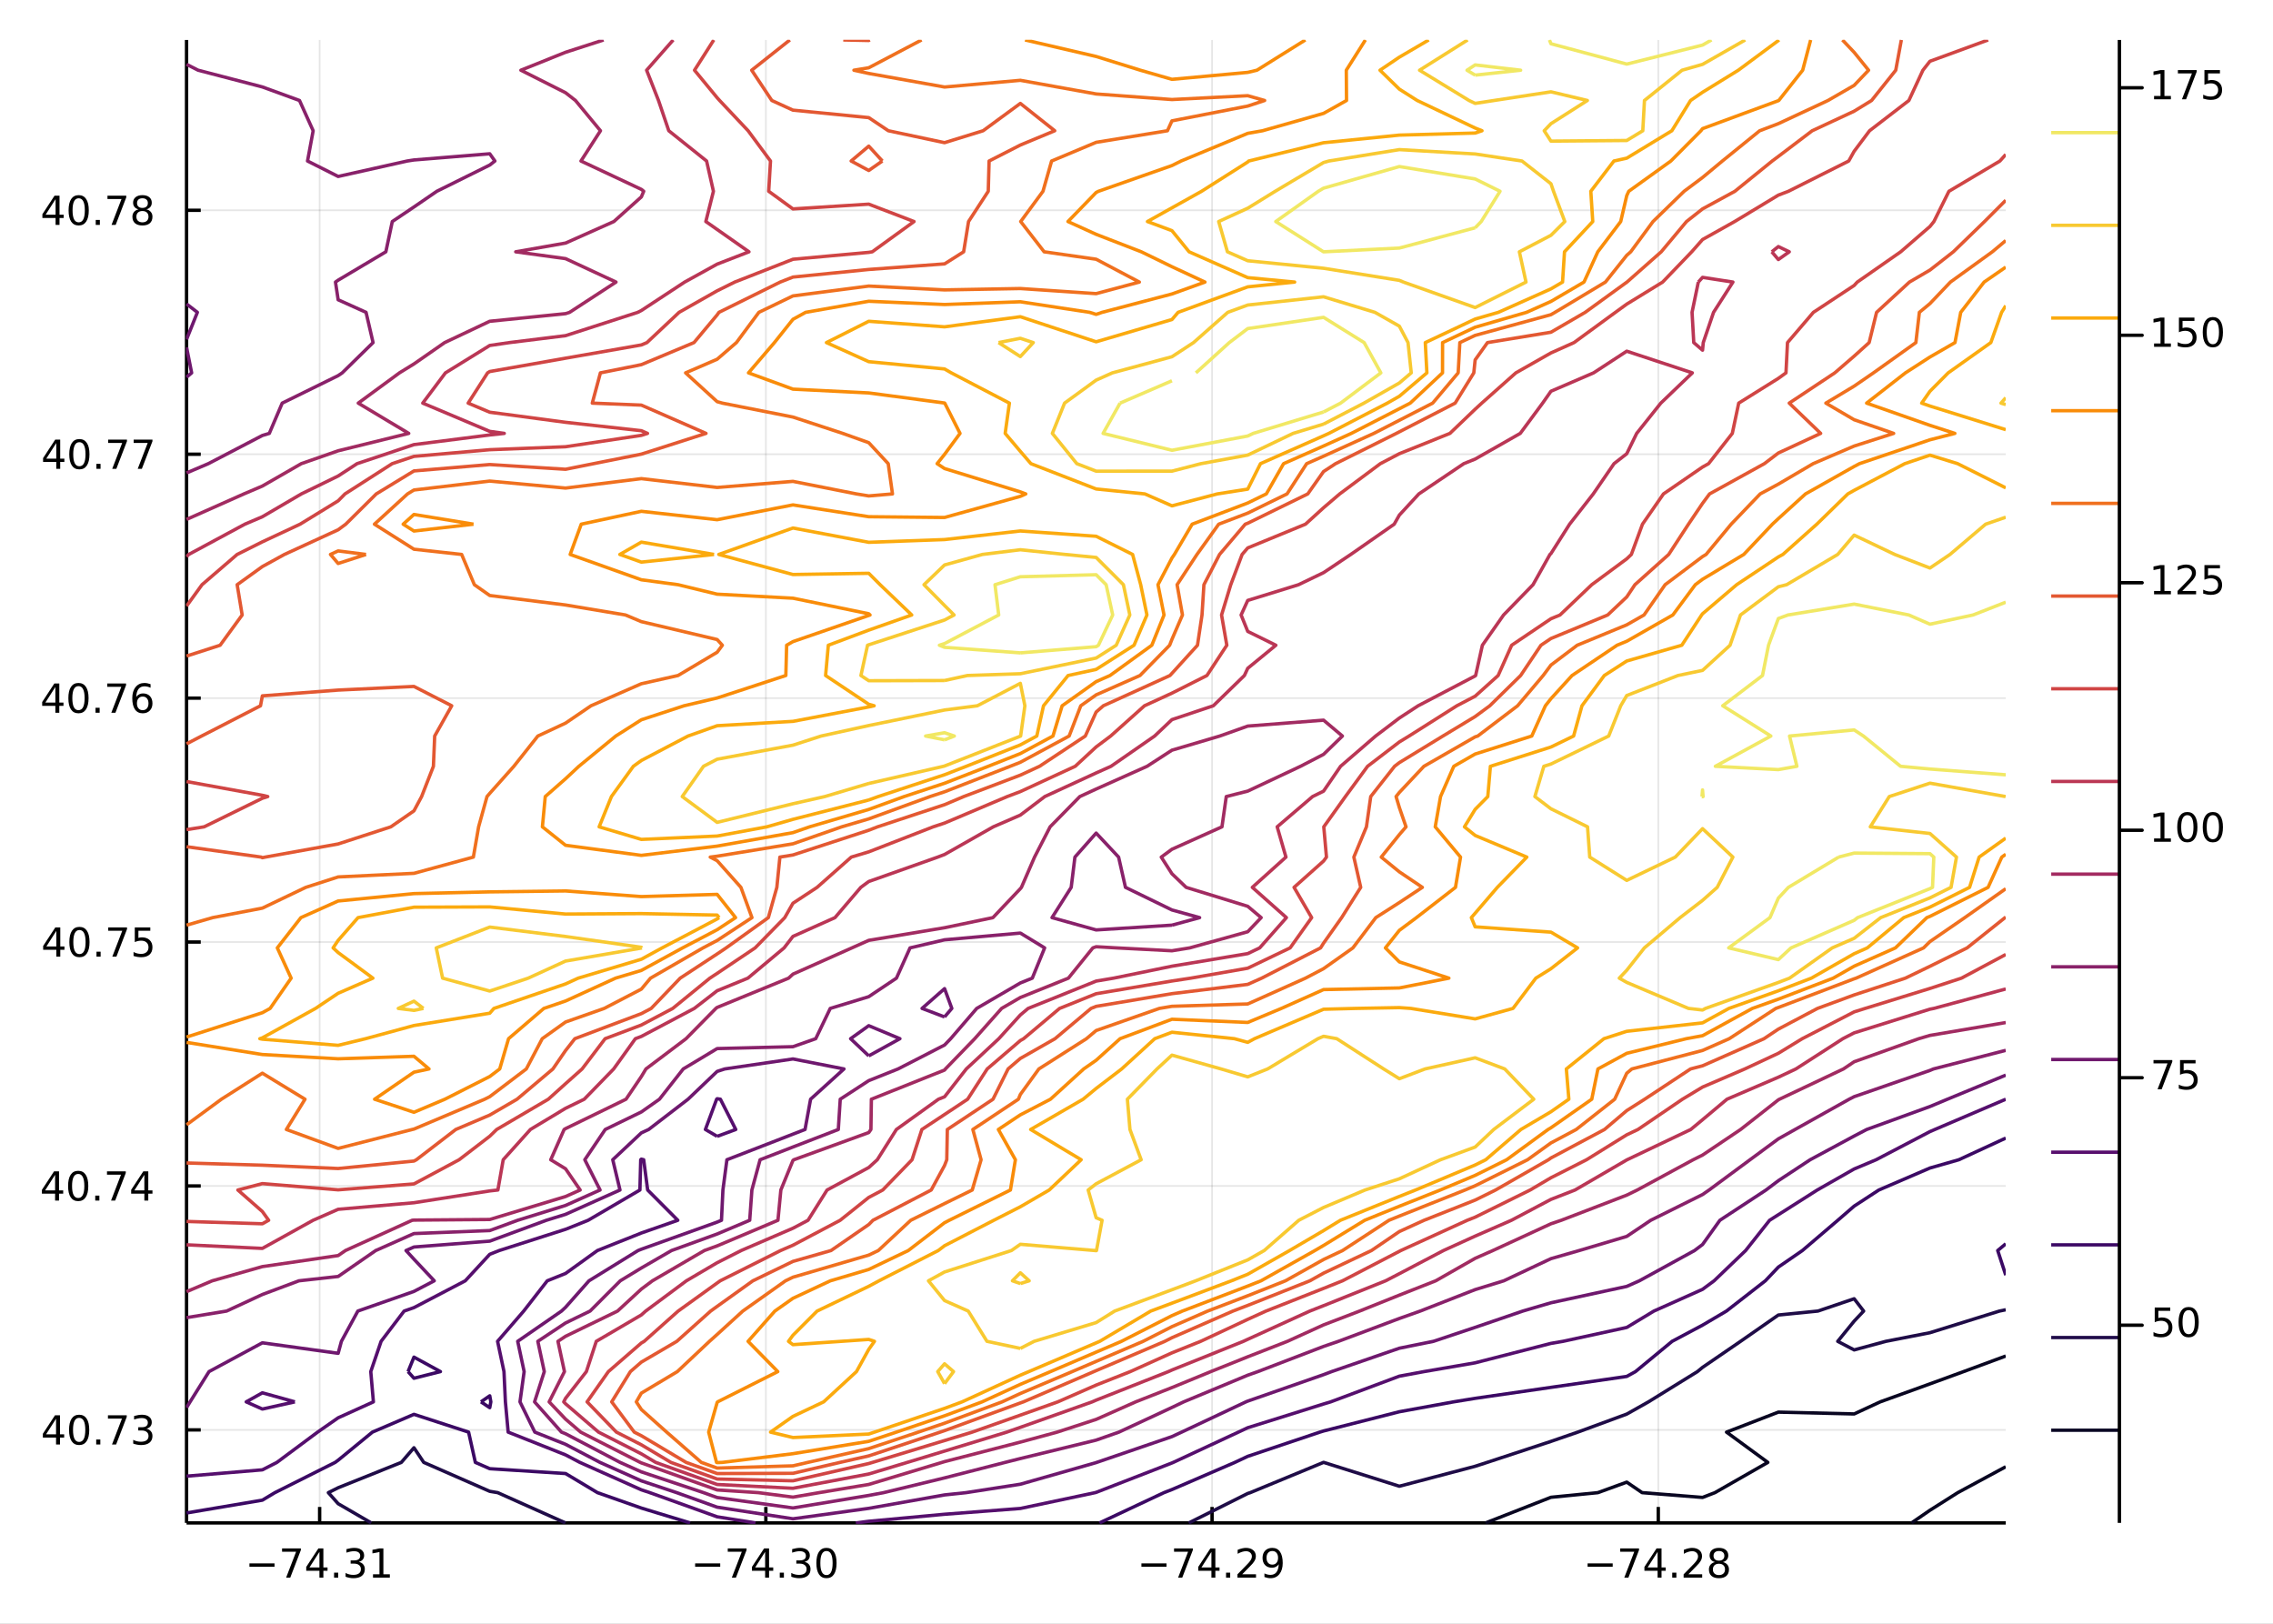 <?xml version="1.0" encoding="utf-8"?>
<svg xmlns="http://www.w3.org/2000/svg" xmlns:xlink="http://www.w3.org/1999/xlink" width="672" height="480" viewBox="0 0 2688 1920">
<rect x="0" y="0" width="2688" height="1920" fill="#808080" stroke="none"/>
<defs>
  <clipPath id="clip250">
    <rect x="0" y="0" width="2688" height="1920"/>
  </clipPath>
</defs>
<path clip-path="url(#clip250)" d="
M0 1920 L2688 1920 L2688 0 L0 0  Z
  " fill="#ffffff" fill-rule="evenodd" fill-opacity="1"/>
<defs>
  <clipPath id="clip251">
    <rect x="537" y="0" width="1883" height="1883"/>
  </clipPath>
</defs>
<path clip-path="url(#clip250)" d="
M220.612 1800.78 L2371.96 1800.78 L2371.96 47.244 L220.612 47.244  Z
  " fill="#ffffff" fill-rule="evenodd" fill-opacity="1"/>
<defs>
  <clipPath id="clip252">
    <rect x="220" y="47" width="2152" height="1755"/>
  </clipPath>
</defs>
<polyline clip-path="url(#clip252)" style="stroke:#000000; stroke-linecap:butt; stroke-linejoin:round; stroke-width:2; stroke-opacity:0.1; fill:none" points="
  377.997,1800.78 377.997,47.244 
  "/>
<polyline clip-path="url(#clip252)" style="stroke:#000000; stroke-linecap:butt; stroke-linejoin:round; stroke-width:2; stroke-opacity:0.1; fill:none" points="
  905.681,1800.78 905.681,47.244 
  "/>
<polyline clip-path="url(#clip252)" style="stroke:#000000; stroke-linecap:butt; stroke-linejoin:round; stroke-width:2; stroke-opacity:0.1; fill:none" points="
  1433.36,1800.78 1433.36,47.244 
  "/>
<polyline clip-path="url(#clip252)" style="stroke:#000000; stroke-linecap:butt; stroke-linejoin:round; stroke-width:2; stroke-opacity:0.1; fill:none" points="
  1961.05,1800.78 1961.05,47.244 
  "/>
<polyline clip-path="url(#clip250)" style="stroke:#000000; stroke-linecap:butt; stroke-linejoin:round; stroke-width:4; stroke-opacity:1; fill:none" points="
  220.612,1800.78 2371.96,1800.78 
  "/>
<polyline clip-path="url(#clip250)" style="stroke:#000000; stroke-linecap:butt; stroke-linejoin:round; stroke-width:4; stroke-opacity:1; fill:none" points="
  377.997,1800.78 377.997,1781.88 
  "/>
<polyline clip-path="url(#clip250)" style="stroke:#000000; stroke-linecap:butt; stroke-linejoin:round; stroke-width:4; stroke-opacity:1; fill:none" points="
  905.681,1800.78 905.681,1781.88 
  "/>
<polyline clip-path="url(#clip250)" style="stroke:#000000; stroke-linecap:butt; stroke-linejoin:round; stroke-width:4; stroke-opacity:1; fill:none" points="
  1433.36,1800.78 1433.36,1781.88 
  "/>
<polyline clip-path="url(#clip250)" style="stroke:#000000; stroke-linecap:butt; stroke-linejoin:round; stroke-width:4; stroke-opacity:1; fill:none" points="
  1961.05,1800.78 1961.05,1781.88 
  "/>
<path clip-path="url(#clip250)" d="M294.977 1848.65 L324.652 1848.65 L324.652 1852.59 L294.977 1852.59 L294.977 1848.65 Z" fill="#000000" fill-rule="evenodd" fill-opacity="1" /><path clip-path="url(#clip250)" d="M333.564 1830.92 L355.786 1830.92 L355.786 1832.91 L343.24 1865.48 L338.356 1865.48 L350.161 1834.86 L333.564 1834.86 L333.564 1830.92 Z" fill="#000000" fill-rule="evenodd" fill-opacity="1" /><path clip-path="url(#clip250)" d="M377.754 1835 L365.948 1853.45 L377.754 1853.45 L377.754 1835 M376.527 1830.92 L382.407 1830.92 L382.407 1853.45 L387.337 1853.45 L387.337 1857.34 L382.407 1857.34 L382.407 1865.48 L377.754 1865.48 L377.754 1857.34 L362.152 1857.34 L362.152 1852.82 L376.527 1830.92 Z" fill="#000000" fill-rule="evenodd" fill-opacity="1" /><path clip-path="url(#clip250)" d="M395.069 1859.6 L399.953 1859.6 L399.953 1865.48 L395.069 1865.48 L395.069 1859.6 Z" fill="#000000" fill-rule="evenodd" fill-opacity="1" /><path clip-path="url(#clip250)" d="M424.305 1846.85 Q427.661 1847.57 429.536 1849.84 Q431.434 1852.1 431.434 1855.44 Q431.434 1860.55 427.916 1863.35 Q424.397 1866.15 417.916 1866.15 Q415.74 1866.15 413.425 1865.71 Q411.133 1865.3 408.68 1864.44 L408.68 1859.93 Q410.624 1861.06 412.939 1861.64 Q415.254 1862.22 417.777 1862.22 Q422.175 1862.22 424.467 1860.48 Q426.781 1858.75 426.781 1855.44 Q426.781 1852.38 424.629 1850.67 Q422.499 1848.93 418.68 1848.93 L414.652 1848.93 L414.652 1845.09 L418.865 1845.09 Q422.314 1845.09 424.143 1843.72 Q425.971 1842.34 425.971 1839.74 Q425.971 1837.08 424.073 1835.67 Q422.198 1834.23 418.68 1834.23 Q416.758 1834.23 414.559 1834.65 Q412.36 1835.07 409.721 1835.95 L409.721 1831.78 Q412.383 1831.04 414.698 1830.67 Q417.036 1830.3 419.096 1830.3 Q424.42 1830.3 427.522 1832.73 Q430.624 1835.14 430.624 1839.26 Q430.624 1842.13 428.98 1844.12 Q427.337 1846.09 424.305 1846.85 Z" fill="#000000" fill-rule="evenodd" fill-opacity="1" /><path clip-path="url(#clip250)" d="M441.11 1861.55 L448.749 1861.55 L448.749 1835.18 L440.439 1836.85 L440.439 1832.59 L448.703 1830.92 L453.378 1830.92 L453.378 1861.55 L461.017 1861.55 L461.017 1865.48 L441.11 1865.48 L441.11 1861.55 Z" fill="#000000" fill-rule="evenodd" fill-opacity="1" /><path clip-path="url(#clip250)" d="M822.047 1848.65 L851.722 1848.65 L851.722 1852.59 L822.047 1852.59 L822.047 1848.65 Z" fill="#000000" fill-rule="evenodd" fill-opacity="1" /><path clip-path="url(#clip250)" d="M860.634 1830.92 L882.857 1830.92 L882.857 1832.91 L870.31 1865.48 L865.426 1865.48 L877.232 1834.86 L860.634 1834.86 L860.634 1830.92 Z" fill="#000000" fill-rule="evenodd" fill-opacity="1" /><path clip-path="url(#clip250)" d="M904.824 1835 L893.019 1853.45 L904.824 1853.45 L904.824 1835 M903.597 1830.92 L909.477 1830.92 L909.477 1853.45 L914.407 1853.45 L914.407 1857.34 L909.477 1857.34 L909.477 1865.48 L904.824 1865.48 L904.824 1857.34 L889.222 1857.34 L889.222 1852.82 L903.597 1830.92 Z" fill="#000000" fill-rule="evenodd" fill-opacity="1" /><path clip-path="url(#clip250)" d="M922.139 1859.6 L927.023 1859.6 L927.023 1865.48 L922.139 1865.48 L922.139 1859.6 Z" fill="#000000" fill-rule="evenodd" fill-opacity="1" /><path clip-path="url(#clip250)" d="M951.375 1846.85 Q954.731 1847.57 956.606 1849.84 Q958.504 1852.1 958.504 1855.44 Q958.504 1860.55 954.986 1863.35 Q951.467 1866.15 944.986 1866.15 Q942.81 1866.15 940.495 1865.71 Q938.204 1865.3 935.75 1864.44 L935.75 1859.93 Q937.694 1861.06 940.009 1861.64 Q942.324 1862.22 944.847 1862.22 Q949.245 1862.22 951.537 1860.48 Q953.852 1858.75 953.852 1855.44 Q953.852 1852.38 951.699 1850.67 Q949.569 1848.93 945.75 1848.93 L941.722 1848.93 L941.722 1845.09 L945.935 1845.09 Q949.384 1845.09 951.213 1843.72 Q953.041 1842.34 953.041 1839.74 Q953.041 1837.08 951.143 1835.67 Q949.268 1834.23 945.75 1834.23 Q943.828 1834.23 941.629 1834.65 Q939.43 1835.07 936.791 1835.95 L936.791 1831.78 Q939.453 1831.04 941.768 1830.67 Q944.106 1830.3 946.166 1830.3 Q951.49 1830.3 954.592 1832.73 Q957.694 1835.14 957.694 1839.26 Q957.694 1842.13 956.051 1844.12 Q954.407 1846.09 951.375 1846.85 Z" fill="#000000" fill-rule="evenodd" fill-opacity="1" /><path clip-path="url(#clip250)" d="M977.37 1834 Q973.759 1834 971.93 1837.57 Q970.125 1841.11 970.125 1848.24 Q970.125 1855.34 971.93 1858.91 Q973.759 1862.45 977.37 1862.45 Q981.004 1862.45 982.81 1858.91 Q984.638 1855.34 984.638 1848.24 Q984.638 1841.11 982.81 1837.57 Q981.004 1834 977.37 1834 M977.37 1830.3 Q983.18 1830.3 986.236 1834.9 Q989.314 1839.49 989.314 1848.24 Q989.314 1856.96 986.236 1861.57 Q983.18 1866.15 977.37 1866.15 Q971.56 1866.15 968.481 1861.57 Q965.426 1856.96 965.426 1848.24 Q965.426 1839.49 968.481 1834.9 Q971.56 1830.3 977.37 1830.3 Z" fill="#000000" fill-rule="evenodd" fill-opacity="1" /><path clip-path="url(#clip250)" d="M1349.82 1848.65 L1379.5 1848.65 L1379.5 1852.59 L1349.82 1852.59 L1349.82 1848.65 Z" fill="#000000" fill-rule="evenodd" fill-opacity="1" /><path clip-path="url(#clip250)" d="M1388.41 1830.92 L1410.63 1830.92 L1410.63 1832.91 L1398.09 1865.48 L1393.2 1865.48 L1405.01 1834.86 L1388.41 1834.86 L1388.41 1830.92 Z" fill="#000000" fill-rule="evenodd" fill-opacity="1" /><path clip-path="url(#clip250)" d="M1432.6 1835 L1420.79 1853.45 L1432.6 1853.45 L1432.6 1835 M1431.37 1830.92 L1437.25 1830.92 L1437.25 1853.45 L1442.18 1853.45 L1442.18 1857.34 L1437.25 1857.34 L1437.25 1865.48 L1432.6 1865.48 L1432.6 1857.34 L1417 1857.34 L1417 1852.82 L1431.37 1830.92 Z" fill="#000000" fill-rule="evenodd" fill-opacity="1" /><path clip-path="url(#clip250)" d="M1449.91 1859.6 L1454.8 1859.6 L1454.8 1865.48 L1449.91 1865.48 L1449.91 1859.6 Z" fill="#000000" fill-rule="evenodd" fill-opacity="1" /><path clip-path="url(#clip250)" d="M1469.01 1861.55 L1485.33 1861.55 L1485.33 1865.48 L1463.39 1865.48 L1463.39 1861.55 Q1466.05 1858.79 1470.63 1854.16 Q1475.24 1849.51 1476.42 1848.17 Q1478.66 1845.65 1479.54 1843.91 Q1480.45 1842.15 1480.45 1840.46 Q1480.45 1837.71 1478.5 1835.97 Q1476.58 1834.23 1473.48 1834.23 Q1471.28 1834.23 1468.83 1835 Q1466.4 1835.76 1463.62 1837.31 L1463.62 1832.59 Q1466.44 1831.46 1468.9 1830.88 Q1471.35 1830.3 1473.39 1830.3 Q1478.76 1830.3 1481.95 1832.98 Q1485.15 1835.67 1485.15 1840.16 Q1485.15 1842.29 1484.34 1844.21 Q1483.55 1846.11 1481.44 1848.7 Q1480.86 1849.37 1477.76 1852.59 Q1474.66 1855.78 1469.01 1861.55 Z" fill="#000000" fill-rule="evenodd" fill-opacity="1" /><path clip-path="url(#clip250)" d="M1495.29 1864.77 L1495.29 1860.51 Q1497.04 1861.34 1498.85 1861.78 Q1500.66 1862.22 1502.39 1862.22 Q1507.02 1862.22 1509.45 1859.12 Q1511.91 1855.99 1512.25 1849.65 Q1510.91 1851.64 1508.85 1852.71 Q1506.79 1853.77 1504.29 1853.77 Q1499.1 1853.77 1496.07 1850.65 Q1493.06 1847.5 1493.06 1842.06 Q1493.06 1836.73 1496.21 1833.52 Q1499.36 1830.3 1504.59 1830.3 Q1510.59 1830.3 1513.73 1834.9 Q1516.91 1839.49 1516.91 1848.24 Q1516.91 1856.41 1513.02 1861.29 Q1509.15 1866.15 1502.6 1866.15 Q1500.84 1866.15 1499.04 1865.81 Q1497.23 1865.46 1495.29 1864.77 M1504.59 1850.11 Q1507.74 1850.11 1509.57 1847.96 Q1511.42 1845.81 1511.42 1842.06 Q1511.42 1838.33 1509.57 1836.18 Q1507.74 1834 1504.59 1834 Q1501.44 1834 1499.59 1836.18 Q1497.76 1838.33 1497.76 1842.06 Q1497.76 1845.81 1499.59 1847.96 Q1501.44 1850.11 1504.59 1850.11 Z" fill="#000000" fill-rule="evenodd" fill-opacity="1" /><path clip-path="url(#clip250)" d="M1877.46 1848.65 L1907.14 1848.65 L1907.14 1852.59 L1877.46 1852.59 L1877.46 1848.65 Z" fill="#000000" fill-rule="evenodd" fill-opacity="1" /><path clip-path="url(#clip250)" d="M1916.05 1830.92 L1938.27 1830.92 L1938.27 1832.91 L1925.72 1865.48 L1920.84 1865.48 L1932.65 1834.86 L1916.05 1834.86 L1916.05 1830.92 Z" fill="#000000" fill-rule="evenodd" fill-opacity="1" /><path clip-path="url(#clip250)" d="M1960.24 1835 L1948.43 1853.45 L1960.24 1853.45 L1960.24 1835 M1959.01 1830.92 L1964.89 1830.92 L1964.89 1853.45 L1969.82 1853.45 L1969.82 1857.34 L1964.89 1857.34 L1964.89 1865.48 L1960.24 1865.48 L1960.24 1857.34 L1944.64 1857.34 L1944.64 1852.82 L1959.01 1830.92 Z" fill="#000000" fill-rule="evenodd" fill-opacity="1" /><path clip-path="url(#clip250)" d="M1977.55 1859.6 L1982.44 1859.6 L1982.44 1865.48 L1977.55 1865.48 L1977.55 1859.6 Z" fill="#000000" fill-rule="evenodd" fill-opacity="1" /><path clip-path="url(#clip250)" d="M1996.65 1861.55 L2012.97 1861.55 L2012.97 1865.48 L1991.02 1865.48 L1991.02 1861.55 Q1993.69 1858.79 1998.27 1854.16 Q2002.88 1849.51 2004.06 1848.17 Q2006.3 1845.65 2007.18 1843.91 Q2008.08 1842.15 2008.08 1840.46 Q2008.08 1837.71 2006.14 1835.97 Q2004.22 1834.23 2001.12 1834.23 Q1998.92 1834.23 1996.46 1835 Q1994.03 1835.76 1991.26 1837.31 L1991.26 1832.59 Q1994.08 1831.46 1996.53 1830.88 Q1998.99 1830.3 2001.02 1830.3 Q2006.39 1830.3 2009.59 1832.98 Q2012.78 1835.67 2012.78 1840.16 Q2012.78 1842.29 2011.97 1844.21 Q2011.19 1846.11 2009.08 1848.7 Q2008.5 1849.37 2005.4 1852.59 Q2002.3 1855.78 1996.65 1861.55 Z" fill="#000000" fill-rule="evenodd" fill-opacity="1" /><path clip-path="url(#clip250)" d="M2032.78 1849.07 Q2029.45 1849.07 2027.53 1850.85 Q2025.63 1852.64 2025.63 1855.76 Q2025.63 1858.89 2027.53 1860.67 Q2029.45 1862.45 2032.78 1862.45 Q2036.12 1862.45 2038.04 1860.67 Q2039.96 1858.86 2039.96 1855.76 Q2039.96 1852.64 2038.04 1850.85 Q2036.14 1849.07 2032.78 1849.07 M2028.11 1847.08 Q2025.1 1846.34 2023.41 1844.28 Q2021.74 1842.22 2021.74 1839.26 Q2021.74 1835.11 2024.68 1832.71 Q2027.64 1830.3 2032.78 1830.3 Q2037.95 1830.3 2040.89 1832.71 Q2043.83 1835.11 2043.83 1839.26 Q2043.83 1842.22 2042.14 1844.28 Q2040.47 1846.34 2037.48 1847.08 Q2040.86 1847.87 2042.74 1850.16 Q2044.64 1852.45 2044.64 1855.76 Q2044.64 1860.78 2041.56 1863.47 Q2038.5 1866.15 2032.78 1866.15 Q2027.07 1866.15 2023.99 1863.47 Q2020.93 1860.78 2020.93 1855.76 Q2020.93 1852.45 2022.83 1850.16 Q2024.73 1847.87 2028.11 1847.08 M2026.39 1839.7 Q2026.39 1842.38 2028.06 1843.89 Q2029.75 1845.39 2032.78 1845.39 Q2035.79 1845.39 2037.48 1843.89 Q2039.2 1842.38 2039.2 1839.7 Q2039.2 1837.01 2037.48 1835.51 Q2035.79 1834 2032.78 1834 Q2029.75 1834 2028.06 1835.51 Q2026.39 1837.01 2026.39 1839.7 Z" fill="#000000" fill-rule="evenodd" fill-opacity="1" /><polyline clip-path="url(#clip252)" style="stroke:#000000; stroke-linecap:butt; stroke-linejoin:round; stroke-width:2; stroke-opacity:0.1; fill:none" points="
  220.612,1690.76 2371.96,1690.76 
  "/>
<polyline clip-path="url(#clip252)" style="stroke:#000000; stroke-linecap:butt; stroke-linejoin:round; stroke-width:2; stroke-opacity:0.1; fill:none" points="
  220.612,1402.34 2371.96,1402.34 
  "/>
<polyline clip-path="url(#clip252)" style="stroke:#000000; stroke-linecap:butt; stroke-linejoin:round; stroke-width:2; stroke-opacity:0.1; fill:none" points="
  220.612,1113.92 2371.96,1113.92 
  "/>
<polyline clip-path="url(#clip252)" style="stroke:#000000; stroke-linecap:butt; stroke-linejoin:round; stroke-width:2; stroke-opacity:0.1; fill:none" points="
  220.612,825.502 2371.96,825.502 
  "/>
<polyline clip-path="url(#clip252)" style="stroke:#000000; stroke-linecap:butt; stroke-linejoin:round; stroke-width:2; stroke-opacity:0.1; fill:none" points="
  220.612,537.082 2371.96,537.082 
  "/>
<polyline clip-path="url(#clip252)" style="stroke:#000000; stroke-linecap:butt; stroke-linejoin:round; stroke-width:2; stroke-opacity:0.1; fill:none" points="
  220.612,248.662 2371.96,248.662 
  "/>
<polyline clip-path="url(#clip250)" style="stroke:#000000; stroke-linecap:butt; stroke-linejoin:round; stroke-width:4; stroke-opacity:1; fill:none" points="
  220.612,1800.78 220.612,47.244 
  "/>
<polyline clip-path="url(#clip250)" style="stroke:#000000; stroke-linecap:butt; stroke-linejoin:round; stroke-width:4; stroke-opacity:1; fill:none" points="
  220.612,1690.76 237.411,1690.76 
  "/>
<polyline clip-path="url(#clip250)" style="stroke:#000000; stroke-linecap:butt; stroke-linejoin:round; stroke-width:4; stroke-opacity:1; fill:none" points="
  220.612,1402.34 237.411,1402.34 
  "/>
<polyline clip-path="url(#clip250)" style="stroke:#000000; stroke-linecap:butt; stroke-linejoin:round; stroke-width:4; stroke-opacity:1; fill:none" points="
  220.612,1113.92 237.411,1113.92 
  "/>
<polyline clip-path="url(#clip250)" style="stroke:#000000; stroke-linecap:butt; stroke-linejoin:round; stroke-width:4; stroke-opacity:1; fill:none" points="
  220.612,825.502 237.411,825.502 
  "/>
<polyline clip-path="url(#clip250)" style="stroke:#000000; stroke-linecap:butt; stroke-linejoin:round; stroke-width:4; stroke-opacity:1; fill:none" points="
  220.612,537.082 237.411,537.082 
  "/>
<polyline clip-path="url(#clip250)" style="stroke:#000000; stroke-linecap:butt; stroke-linejoin:round; stroke-width:4; stroke-opacity:1; fill:none" points="
  220.612,248.662 237.411,248.662 
  "/>
<path clip-path="url(#clip250)" d="M66.288 1677.56 L54.483 1696.01 L66.288 1696.01 L66.288 1677.56 M65.061 1673.48 L70.941 1673.48 L70.941 1696.01 L75.871 1696.01 L75.871 1699.89 L70.941 1699.89 L70.941 1708.04 L66.288 1708.04 L66.288 1699.89 L50.686 1699.89 L50.686 1695.38 L65.061 1673.48 Z" fill="#000000" fill-rule="evenodd" fill-opacity="1" /><path clip-path="url(#clip250)" d="M93.603 1676.56 Q89.992 1676.56 88.163 1680.13 Q86.358 1683.67 86.358 1690.8 Q86.358 1697.9 88.163 1701.47 Q89.992 1705.01 93.603 1705.01 Q97.237 1705.01 99.043 1701.47 Q100.871 1697.9 100.871 1690.8 Q100.871 1683.67 99.043 1680.13 Q97.237 1676.56 93.603 1676.56 M93.603 1672.86 Q99.413 1672.86 102.469 1677.46 Q105.547 1682.05 105.547 1690.8 Q105.547 1699.52 102.469 1704.13 Q99.413 1708.71 93.603 1708.71 Q87.793 1708.71 84.714 1704.13 Q81.658 1699.52 81.658 1690.8 Q81.658 1682.05 84.714 1677.46 Q87.793 1672.86 93.603 1672.86 Z" fill="#000000" fill-rule="evenodd" fill-opacity="1" /><path clip-path="url(#clip250)" d="M113.765 1702.16 L118.649 1702.16 L118.649 1708.04 L113.765 1708.04 L113.765 1702.16 Z" fill="#000000" fill-rule="evenodd" fill-opacity="1" /><path clip-path="url(#clip250)" d="M127.654 1673.48 L149.876 1673.48 L149.876 1675.47 L137.329 1708.04 L132.445 1708.04 L144.251 1677.42 L127.654 1677.42 L127.654 1673.48 Z" fill="#000000" fill-rule="evenodd" fill-opacity="1" /><path clip-path="url(#clip250)" d="M173.163 1689.41 Q176.519 1690.13 178.394 1692.39 Q180.292 1694.66 180.292 1698 Q180.292 1703.11 176.774 1705.91 Q173.255 1708.71 166.774 1708.71 Q164.598 1708.71 162.283 1708.27 Q159.991 1707.86 157.538 1707 L157.538 1702.49 Q159.482 1703.62 161.797 1704.2 Q164.112 1704.78 166.635 1704.78 Q171.033 1704.78 173.325 1703.04 Q175.639 1701.31 175.639 1698 Q175.639 1694.94 173.487 1693.23 Q171.357 1691.49 167.538 1691.49 L163.51 1691.49 L163.51 1687.65 L167.723 1687.65 Q171.172 1687.65 173.001 1686.28 Q174.829 1684.89 174.829 1682.3 Q174.829 1679.64 172.931 1678.23 Q171.056 1676.79 167.538 1676.79 Q165.616 1676.79 163.417 1677.21 Q161.218 1677.63 158.579 1678.51 L158.579 1674.34 Q161.241 1673.6 163.556 1673.23 Q165.894 1672.86 167.954 1672.86 Q173.278 1672.86 176.38 1675.29 Q179.482 1677.7 179.482 1681.82 Q179.482 1684.69 177.838 1686.68 Q176.195 1688.64 173.163 1689.41 Z" fill="#000000" fill-rule="evenodd" fill-opacity="1" /><path clip-path="url(#clip250)" d="M65.154 1389.14 L53.348 1407.59 L65.154 1407.59 L65.154 1389.14 M63.927 1385.06 L69.807 1385.06 L69.807 1407.59 L74.737 1407.59 L74.737 1411.47 L69.807 1411.47 L69.807 1419.62 L65.154 1419.62 L65.154 1411.47 L49.552 1411.47 L49.552 1406.96 L63.927 1385.06 Z" fill="#000000" fill-rule="evenodd" fill-opacity="1" /><path clip-path="url(#clip250)" d="M92.469 1388.14 Q88.858 1388.14 87.029 1391.71 Q85.223 1395.25 85.223 1402.38 Q85.223 1409.48 87.029 1413.05 Q88.858 1416.59 92.469 1416.59 Q96.103 1416.59 97.908 1413.05 Q99.737 1409.48 99.737 1402.38 Q99.737 1395.25 97.908 1391.71 Q96.103 1388.14 92.469 1388.14 M92.469 1384.44 Q98.279 1384.44 101.334 1389.04 Q104.413 1393.63 104.413 1402.38 Q104.413 1411.1 101.334 1415.71 Q98.279 1420.29 92.469 1420.29 Q86.658 1420.29 83.58 1415.71 Q80.524 1411.1 80.524 1402.38 Q80.524 1393.63 83.58 1389.04 Q86.658 1384.44 92.469 1384.44 Z" fill="#000000" fill-rule="evenodd" fill-opacity="1" /><path clip-path="url(#clip250)" d="M112.63 1413.74 L117.515 1413.74 L117.515 1419.62 L112.63 1419.62 L112.63 1413.74 Z" fill="#000000" fill-rule="evenodd" fill-opacity="1" /><path clip-path="url(#clip250)" d="M126.519 1385.06 L148.741 1385.06 L148.741 1387.05 L136.195 1419.62 L131.311 1419.62 L143.116 1389 L126.519 1389 L126.519 1385.06 Z" fill="#000000" fill-rule="evenodd" fill-opacity="1" /><path clip-path="url(#clip250)" d="M170.709 1389.14 L158.903 1407.59 L170.709 1407.59 L170.709 1389.14 M169.482 1385.06 L175.362 1385.06 L175.362 1407.59 L180.292 1407.59 L180.292 1411.47 L175.362 1411.47 L175.362 1419.62 L170.709 1419.62 L170.709 1411.47 L155.107 1411.47 L155.107 1406.96 L169.482 1385.06 Z" fill="#000000" fill-rule="evenodd" fill-opacity="1" /><path clip-path="url(#clip250)" d="M66.635 1100.72 L54.83 1119.17 L66.635 1119.17 L66.635 1100.72 M65.409 1096.64 L71.288 1096.64 L71.288 1119.17 L76.219 1119.17 L76.219 1123.05 L71.288 1123.05 L71.288 1131.2 L66.635 1131.2 L66.635 1123.05 L51.034 1123.05 L51.034 1118.54 L65.409 1096.64 Z" fill="#000000" fill-rule="evenodd" fill-opacity="1" /><path clip-path="url(#clip250)" d="M93.95 1099.72 Q90.339 1099.72 88.51 1103.29 Q86.705 1106.83 86.705 1113.96 Q86.705 1121.06 88.51 1124.63 Q90.339 1128.17 93.95 1128.17 Q97.584 1128.17 99.39 1124.63 Q101.219 1121.06 101.219 1113.96 Q101.219 1106.83 99.39 1103.29 Q97.584 1099.72 93.95 1099.72 M93.95 1096.02 Q99.76 1096.02 102.816 1100.62 Q105.894 1105.21 105.894 1113.96 Q105.894 1122.68 102.816 1127.29 Q99.76 1131.87 93.95 1131.87 Q88.14 1131.87 85.061 1127.29 Q82.006 1122.68 82.006 1113.96 Q82.006 1105.21 85.061 1100.62 Q88.14 1096.02 93.95 1096.02 Z" fill="#000000" fill-rule="evenodd" fill-opacity="1" /><path clip-path="url(#clip250)" d="M114.112 1125.32 L118.996 1125.32 L118.996 1131.2 L114.112 1131.2 L114.112 1125.32 Z" fill="#000000" fill-rule="evenodd" fill-opacity="1" /><path clip-path="url(#clip250)" d="M128.001 1096.64 L150.223 1096.64 L150.223 1098.63 L137.677 1131.2 L132.792 1131.2 L144.598 1100.58 L128.001 1100.58 L128.001 1096.64 Z" fill="#000000" fill-rule="evenodd" fill-opacity="1" /><path clip-path="url(#clip250)" d="M159.39 1096.64 L177.746 1096.64 L177.746 1100.58 L163.672 1100.58 L163.672 1109.05 Q164.69 1108.7 165.709 1108.54 Q166.727 1108.36 167.746 1108.36 Q173.533 1108.36 176.913 1111.53 Q180.292 1114.7 180.292 1120.11 Q180.292 1125.69 176.82 1128.79 Q173.348 1131.87 167.028 1131.87 Q164.852 1131.87 162.584 1131.5 Q160.339 1131.13 157.931 1130.39 L157.931 1125.69 Q160.014 1126.83 162.237 1127.38 Q164.459 1127.94 166.936 1127.94 Q170.94 1127.94 173.278 1125.83 Q175.616 1123.73 175.616 1120.11 Q175.616 1116.5 173.278 1114.4 Q170.94 1112.29 166.936 1112.29 Q165.061 1112.29 163.186 1112.71 Q161.334 1113.12 159.39 1114 L159.39 1096.64 Z" fill="#000000" fill-rule="evenodd" fill-opacity="1" /><path clip-path="url(#clip250)" d="M65.478 812.296 L53.672 830.745 L65.478 830.745 L65.478 812.296 M64.251 808.222 L70.131 808.222 L70.131 830.745 L75.061 830.745 L75.061 834.634 L70.131 834.634 L70.131 842.782 L65.478 842.782 L65.478 834.634 L49.876 834.634 L49.876 830.12 L64.251 808.222 Z" fill="#000000" fill-rule="evenodd" fill-opacity="1" /><path clip-path="url(#clip250)" d="M92.793 811.301 Q89.181 811.301 87.353 814.866 Q85.547 818.407 85.547 825.537 Q85.547 832.643 87.353 836.208 Q89.181 839.75 92.793 839.75 Q96.427 839.75 98.232 836.208 Q100.061 832.643 100.061 825.537 Q100.061 818.407 98.232 814.866 Q96.427 811.301 92.793 811.301 M92.793 807.597 Q98.603 807.597 101.658 812.204 Q104.737 816.787 104.737 825.537 Q104.737 834.264 101.658 838.87 Q98.603 843.453 92.793 843.453 Q86.983 843.453 83.904 838.87 Q80.848 834.264 80.848 825.537 Q80.848 816.787 83.904 812.204 Q86.983 807.597 92.793 807.597 Z" fill="#000000" fill-rule="evenodd" fill-opacity="1" /><path clip-path="url(#clip250)" d="M112.955 836.903 L117.839 836.903 L117.839 842.782 L112.955 842.782 L112.955 836.903 Z" fill="#000000" fill-rule="evenodd" fill-opacity="1" /><path clip-path="url(#clip250)" d="M126.843 808.222 L149.065 808.222 L149.065 810.213 L136.519 842.782 L131.635 842.782 L143.441 812.157 L126.843 812.157 L126.843 808.222 Z" fill="#000000" fill-rule="evenodd" fill-opacity="1" /><path clip-path="url(#clip250)" d="M168.764 823.639 Q165.616 823.639 163.764 825.791 Q161.936 827.944 161.936 831.694 Q161.936 835.421 163.764 837.597 Q165.616 839.75 168.764 839.75 Q171.913 839.75 173.741 837.597 Q175.593 835.421 175.593 831.694 Q175.593 827.944 173.741 825.791 Q171.913 823.639 168.764 823.639 M178.047 808.986 L178.047 813.245 Q176.288 812.412 174.482 811.972 Q172.7 811.532 170.94 811.532 Q166.311 811.532 163.857 814.657 Q161.427 817.782 161.079 824.102 Q162.445 822.088 164.505 821.023 Q166.565 819.935 169.042 819.935 Q174.251 819.935 177.26 823.106 Q180.292 826.254 180.292 831.694 Q180.292 837.018 177.144 840.236 Q173.996 843.453 168.764 843.453 Q162.769 843.453 159.598 838.87 Q156.427 834.264 156.427 825.537 Q156.427 817.342 160.315 812.481 Q164.204 807.597 170.755 807.597 Q172.514 807.597 174.297 807.944 Q176.102 808.292 178.047 808.986 Z" fill="#000000" fill-rule="evenodd" fill-opacity="1" /><path clip-path="url(#clip250)" d="M66.543 523.876 L54.737 542.325 L66.543 542.325 L66.543 523.876 M65.316 519.802 L71.195 519.802 L71.195 542.325 L76.126 542.325 L76.126 546.214 L71.195 546.214 L71.195 554.362 L66.543 554.362 L66.543 546.214 L50.941 546.214 L50.941 541.7 L65.316 519.802 Z" fill="#000000" fill-rule="evenodd" fill-opacity="1" /><path clip-path="url(#clip250)" d="M93.857 522.881 Q90.246 522.881 88.418 526.446 Q86.612 529.987 86.612 537.117 Q86.612 544.223 88.418 547.788 Q90.246 551.33 93.857 551.33 Q97.492 551.33 99.297 547.788 Q101.126 544.223 101.126 537.117 Q101.126 529.987 99.297 526.446 Q97.492 522.881 93.857 522.881 M93.857 519.177 Q99.668 519.177 102.723 523.784 Q105.802 528.367 105.802 537.117 Q105.802 545.844 102.723 550.45 Q99.668 555.033 93.857 555.033 Q88.047 555.033 84.969 550.45 Q81.913 545.844 81.913 537.117 Q81.913 528.367 84.969 523.784 Q88.047 519.177 93.857 519.177 Z" fill="#000000" fill-rule="evenodd" fill-opacity="1" /><path clip-path="url(#clip250)" d="M114.019 548.483 L118.904 548.483 L118.904 554.362 L114.019 554.362 L114.019 548.483 Z" fill="#000000" fill-rule="evenodd" fill-opacity="1" /><path clip-path="url(#clip250)" d="M127.908 519.802 L150.13 519.802 L150.13 521.793 L137.584 554.362 L132.7 554.362 L144.505 523.737 L127.908 523.737 L127.908 519.802 Z" fill="#000000" fill-rule="evenodd" fill-opacity="1" /><path clip-path="url(#clip250)" d="M158.07 519.802 L180.292 519.802 L180.292 521.793 L167.746 554.362 L162.862 554.362 L174.667 523.737 L158.07 523.737 L158.07 519.802 Z" fill="#000000" fill-rule="evenodd" fill-opacity="1" /><path clip-path="url(#clip250)" d="M65.733 235.456 L53.927 253.905 L65.733 253.905 L65.733 235.456 M64.506 231.382 L70.385 231.382 L70.385 253.905 L75.316 253.905 L75.316 257.794 L70.385 257.794 L70.385 265.942 L65.733 265.942 L65.733 257.794 L50.131 257.794 L50.131 253.28 L64.506 231.382 Z" fill="#000000" fill-rule="evenodd" fill-opacity="1" /><path clip-path="url(#clip250)" d="M93.047 234.461 Q89.436 234.461 87.608 238.026 Q85.802 241.567 85.802 248.697 Q85.802 255.803 87.608 259.368 Q89.436 262.91 93.047 262.91 Q96.681 262.91 98.487 259.368 Q100.316 255.803 100.316 248.697 Q100.316 241.567 98.487 238.026 Q96.681 234.461 93.047 234.461 M93.047 230.757 Q98.857 230.757 101.913 235.364 Q104.992 239.947 104.992 248.697 Q104.992 257.424 101.913 262.03 Q98.857 266.613 93.047 266.613 Q87.237 266.613 84.158 262.03 Q81.103 257.424 81.103 248.697 Q81.103 239.947 84.158 235.364 Q87.237 230.757 93.047 230.757 Z" fill="#000000" fill-rule="evenodd" fill-opacity="1" /><path clip-path="url(#clip250)" d="M113.209 260.062 L118.093 260.062 L118.093 265.942 L113.209 265.942 L113.209 260.062 Z" fill="#000000" fill-rule="evenodd" fill-opacity="1" /><path clip-path="url(#clip250)" d="M127.098 231.382 L149.32 231.382 L149.32 233.373 L136.774 265.942 L131.89 265.942 L143.695 235.317 L127.098 235.317 L127.098 231.382 Z" fill="#000000" fill-rule="evenodd" fill-opacity="1" /><path clip-path="url(#clip250)" d="M168.44 249.53 Q165.107 249.53 163.186 251.313 Q161.288 253.095 161.288 256.22 Q161.288 259.345 163.186 261.127 Q165.107 262.91 168.44 262.91 Q171.774 262.91 173.695 261.127 Q175.616 259.322 175.616 256.22 Q175.616 253.095 173.695 251.313 Q171.797 249.53 168.44 249.53 M163.764 247.539 Q160.755 246.799 159.065 244.739 Q157.399 242.678 157.399 239.715 Q157.399 235.572 160.339 233.164 Q163.302 230.757 168.44 230.757 Q173.602 230.757 176.542 233.164 Q179.482 235.572 179.482 239.715 Q179.482 242.678 177.792 244.739 Q176.126 246.799 173.139 247.539 Q176.519 248.326 178.394 250.618 Q180.292 252.91 180.292 256.22 Q180.292 261.243 177.213 263.928 Q174.158 266.613 168.44 266.613 Q162.723 266.613 159.644 263.928 Q156.589 261.243 156.589 256.22 Q156.589 252.91 158.487 250.618 Q160.385 248.326 163.764 247.539 M162.052 240.155 Q162.052 242.84 163.718 244.345 Q165.408 245.85 168.44 245.85 Q171.45 245.85 173.139 244.345 Q174.852 242.84 174.852 240.155 Q174.852 237.47 173.139 235.965 Q171.45 234.461 168.44 234.461 Q165.408 234.461 163.718 235.965 Q162.052 237.47 162.052 240.155 Z" fill="#000000" fill-rule="evenodd" fill-opacity="1" /><polyline clip-path="url(#clip252)" style="stroke:#3b0964; stroke-linecap:butt; stroke-linejoin:round; stroke-width:4; stroke-opacity:1; fill:none" points="
  220.612,1789.01 310.251,1773.88 325.062,1764.99 396.377,1729.21 399.891,1726.63 440.383,1693.42 489.53,1672.39 554.142,1693.42 562.138,1729.21 579.169,1736.67 
  668.809,1742.38 706.557,1764.99 758.448,1783.21 816.07,1800.78 
  "/>
<polyline clip-path="url(#clip252)" style="stroke:#550f6d; stroke-linecap:butt; stroke-linejoin:round; stroke-width:4; stroke-opacity:1; fill:none" points="
  893.404,1800.78 848.087,1793.56 768.491,1764.99 758.448,1761.64 685.71,1729.21 668.809,1720.33 600.948,1693.42 597.679,1657.63 595.998,1621.85 588.423,1586.06 
  619.333,1550.27 647.181,1514.49 668.809,1505.81 706.492,1478.7 758.448,1457.96 801.536,1442.91 765.9,1407.13 761.208,1371.34 758.448,1370.64 757.706,1371.34 
  756.737,1407.13 695.546,1442.91 668.809,1453.59 590.388,1478.7 579.169,1483.15 550.217,1514.49 489.53,1546.2 477.902,1550.27 450.676,1586.06 438.469,1621.85 
  441.567,1657.63 399.891,1676.5 375.588,1693.42 327.473,1729.21 310.251,1738.01 220.612,1745.5 
  "/>
<polyline clip-path="url(#clip252)" style="stroke:#1f0c47; stroke-linecap:butt; stroke-linejoin:round; stroke-width:4; stroke-opacity:1; fill:none" points="
  439.01,1800.78 399.891,1778.05 388.306,1764.99 399.891,1759.2 474.604,1729.21 489.53,1711.9 501.102,1729.21 579.169,1763.41 588.628,1764.99 668.667,1800.78 
  
  "/>
<polyline clip-path="url(#clip252)" style="stroke:#550f6d; stroke-linecap:butt; stroke-linejoin:round; stroke-width:4; stroke-opacity:1; fill:none" points="
  1012.11,1800.78 1027.37,1798.84 1117.01,1790.54 1206.64,1783.69 1295.08,1764.99 1296.28,1764.65 1385.92,1729.88 1387.48,1729.21 1464.46,1693.42 1475.56,1688.21 
  1565.2,1660.16 1573.63,1657.63 1654.84,1627.26 1684.03,1621.85 1744.48,1611.47 1834.12,1588.49 1848.37,1586.06 1923.76,1569.65 1955.85,1550.27 2013.4,1524.57 
  2027.05,1514.49 2064.36,1478.7 2092.68,1442.91 2103.04,1436.34 2149.05,1407.13 2192.68,1382.26 2218.64,1371.34 2282.32,1338.05 2288.08,1335.56 2371.96,1299.77 
  
  "/>
<polyline clip-path="url(#clip252)" style="stroke:#6e186e; stroke-linecap:butt; stroke-linejoin:round; stroke-width:4; stroke-opacity:1; fill:none" points="
  2371.96,1271.28 2303,1299.77 2282.32,1308.42 2207.53,1335.56 2192.68,1343.31 2140.67,1371.34 2103.04,1396.11 2088.43,1407.13 2033.91,1442.91 2013.4,1471.57 
  2003.94,1478.7 1938.67,1514.49 1923.76,1521.12 1834.12,1540.48 1800.84,1550.27 1744.48,1569.54 1695.15,1586.06 1654.84,1594.21 1574.77,1621.85 1565.2,1625.46 
  1475.56,1656.74 1473.42,1657.63 1397.37,1693.42 1385.92,1698.73 1296.94,1729.21 1296.28,1729.46 1206.64,1755.02 1142.43,1764.99 1117.01,1767.67 1027.37,1783.56 
  937.727,1795.91 848.087,1782.16 800.257,1764.99 758.448,1751.03 709.505,1729.21 668.809,1707.83 632.463,1693.42 614.923,1657.63 619.833,1621.85 612.225,1586.06 
  664.045,1550.27 668.809,1545.82 696.525,1514.49 754.559,1478.7 758.448,1477.15 848.087,1445.07 853.197,1442.91 854.902,1407.13 859.622,1371.34 937.727,1341.08 
  952.026,1335.56 958.572,1299.77 998.059,1263.98 937.727,1252.16 857.046,1263.98 848.087,1266.9 813.66,1299.77 767.1,1335.56 758.448,1339.56 724.639,1371.34 
  733.183,1407.13 668.809,1435.9 646.163,1442.91 579.169,1467.59 489.53,1474.54 480.147,1478.7 489.53,1488.93 513.536,1514.49 489.53,1527.03 423.192,1550.27 
  403.739,1586.06 399.891,1600.22 310.251,1587.82 247.204,1621.85 224.779,1657.63 220.612,1664.48 
  "/>
<polyline clip-path="url(#clip252)" style="stroke:#88216a; stroke-linecap:butt; stroke-linejoin:round; stroke-width:4; stroke-opacity:1; fill:none" points="
  220.612,1558.03 267.949,1550.27 310.251,1530.68 353.513,1514.49 399.891,1509.38 444.328,1478.7 489.53,1458.64 579.169,1455.08 612.199,1442.91 668.809,1425.37 
  709.628,1407.13 691.572,1371.34 715.749,1335.56 758.448,1314.83 779.847,1299.77 807.978,1263.98 848.087,1239.89 937.727,1237.67 964.663,1228.2 981.836,1192.41 
  1027.37,1178.53 1060.11,1156.62 1076.19,1120.84 1117.01,1111.27 1206.64,1103.32 1235.36,1120.84 1220.76,1156.62 1206.64,1162.3 1155.05,1192.41 1124.25,1228.2 
  1117.01,1235.71 1062.01,1263.98 1027.37,1277.8 993.658,1299.77 991.372,1335.56 937.727,1356.28 898.858,1371.34 889.157,1407.13 886.593,1442.91 848.087,1459.14 
  794.126,1478.7 758.448,1499.35 733.529,1514.49 697.827,1550.27 668.809,1564.35 636.027,1586.06 643.669,1621.85 632.167,1657.63 663.978,1693.42 668.809,1695.34 
  733.3,1729.21 758.448,1740.42 832.022,1764.99 848.087,1770.76 937.727,1783.1 1027.37,1768.28 1044.94,1764.99 1117.01,1747.54 1188.63,1729.21 1206.64,1724.67 
  1296.28,1702.87 1323.22,1693.42 1385.92,1664.26 1399.8,1657.63 1475.56,1626.09 1487.54,1621.85 1565.2,1592.1 1582.81,1586.06 1654.84,1559.05 1679.54,1550.27 
  1744.48,1524.9 1778.36,1514.49 1834.12,1488.3 1867.59,1478.7 1923.76,1461.99 1952.15,1442.91 2013.4,1412.49 2021.13,1407.13 2069.54,1371.34 2103.04,1346.65 
  2122.81,1335.56 2186.82,1299.77 2192.68,1296.76 2282.32,1265.72 2286.43,1263.98 2371.96,1241.98 
  "/>
<polyline clip-path="url(#clip252)" style="stroke:#a12b61; stroke-linecap:butt; stroke-linejoin:round; stroke-width:4; stroke-opacity:1; fill:none" points="
  2371.96,1209.11 2282.32,1224.33 2269.12,1228.2 2192.68,1255.48 2180.02,1263.98 2104.38,1299.77 2103.04,1300.51 2058.42,1335.56 2013.4,1365.82 2002.32,1371.34 
  1936.18,1407.13 1923.76,1413.19 1846.35,1442.91 1834.12,1447.06 1765.41,1478.7 1744.48,1487.93 1697.86,1514.49 1654.84,1531.43 1607.85,1550.27 1565.2,1566.63 
  1522.49,1586.06 1475.56,1604.33 1431.89,1621.85 1385.92,1640.74 1343.06,1657.63 1296.28,1678.36 1250.14,1693.42 1206.64,1705.22 1117.01,1728.3 1114.03,1729.21 
  1027.37,1755.29 968.717,1764.99 937.727,1770.3 896.831,1764.99 848.087,1761.8 758.448,1729.81 757.095,1729.21 686.695,1693.42 668.809,1678.05 649.41,1657.63 
  667.504,1621.85 659.828,1586.06 668.809,1580.11 730.306,1550.27 758.448,1524.28 771.562,1514.49 832.944,1478.7 848.087,1473.21 919.99,1442.91 923.412,1407.13 
  937.727,1372.12 938.824,1371.34 1027.37,1339.19 1029.93,1335.56 1030.48,1299.77 1117.01,1265.29 1118.03,1263.98 1152.7,1228.2 1184.49,1192.41 1206.64,1179.49 
  1263.47,1156.62 1292.37,1120.84 1296.28,1119.47 1320.38,1120.84 1385.92,1124.24 1406.98,1120.84 1475.56,1101.73 1491.41,1085.05 1475.56,1071.68 1402.69,1049.26 
  1385.92,1033.16 1373.3,1013.48 1385.92,1004.2 1445.07,977.691 1450.16,941.905 1475.56,935.443 1537.96,906.118 1565.2,892.014 1587.49,870.332 1565.2,851.564 
  1475.56,858.566 1442.48,870.332 1385.92,887.054 1356.48,906.118 1296.28,933.019 1276.96,941.905 1241.84,977.691 1223.43,1013.48 1207.92,1049.26 1206.64,1050.82 
  1174.21,1085.05 1117.01,1097 1027.37,1111.93 1007.45,1120.84 937.727,1151.86 932.594,1156.62 848.087,1191.23 846.569,1192.41 811.306,1228.2 763.877,1263.98 
  758.448,1272.97 740.312,1299.77 668.809,1334.54 667.116,1335.56 651.292,1371.34 668.809,1382.02 686.074,1407.13 668.809,1414.84 579.169,1441.99 489.53,1442.7 
  487.439,1442.91 408.509,1478.7 399.891,1484.65 310.251,1497.7 250.982,1514.49 220.612,1527.33 
  "/>
<polyline clip-path="url(#clip252)" style="stroke:#ba3655; stroke-linecap:butt; stroke-linejoin:round; stroke-width:4; stroke-opacity:1; fill:none" points="
  220.612,1471.94 310.251,1476.18 370.254,1442.91 399.891,1429.94 489.53,1422.18 579.169,1408.21 588.774,1407.13 595.08,1371.34 627.247,1335.56 668.809,1310.52 
  690.915,1299.77 725.711,1263.98 751.376,1228.2 758.448,1225.53 821.076,1192.41 848.087,1171.5 884.417,1156.62 927.258,1120.84 937.727,1107.26 987.432,1085.05 
  1017.98,1049.26 1027.37,1042.34 1108.95,1013.48 1117.01,1010.4 1174.63,977.691 1206.64,963.806 1235.54,941.905 1296.28,913.972 1313.86,906.118 1365.43,870.332 
  1385.92,850.913 1434.83,834.546 1471.59,798.759 1475.56,790.219 1508.79,762.973 1475.56,746.606 1467.71,727.186 1475.56,709.97 1535.61,691.4 1565.2,677.136 
  1597.4,655.613 1648.74,619.827 1654.84,609.069 1677.91,584.041 1731.05,548.254 1744.48,542.832 1797.82,512.468 1824.28,476.681 1834.12,462.63 1884.54,440.895 
  1923.76,415.262 2001.31,440.895 1964.02,476.681 1935.51,512.468 1923.76,536.499 1908.71,548.254 1884.14,584.041 1856.17,619.827 1834.12,654.576 1832.95,655.613 
  1812.91,691.4 1778.1,727.186 1753.03,762.973 1745.05,798.759 1744.48,799.271 1677.08,834.546 1654.84,849.045 1626.79,870.332 1585.35,906.118 1565.2,935.493 
  1552.22,941.905 1510.37,977.691 1520.73,1013.48 1480.99,1049.26 1521.28,1085.05 1489.68,1120.84 1475.56,1127.6 1385.92,1142.48 1316.91,1156.62 1296.28,1160.09 
  1215.86,1192.41 1206.64,1200.16 1181.15,1228.2 1142.73,1263.98 1117.01,1296.9 1109.8,1299.77 1060.06,1335.56 1037.46,1371.34 1027.37,1380.53 978.068,1407.13 
  955.557,1442.91 937.727,1452.33 876.523,1478.7 848.087,1493.1 811.717,1514.49 763.576,1550.27 758.448,1554.84 705.151,1586.06 693.423,1621.85 668.809,1653.45 
  666.654,1657.63 668.809,1659.9 707.819,1693.42 758.448,1719.1 775.412,1729.21 848.087,1755.33 937.727,1759.82 1027.37,1742.93 1072.95,1729.21 1117.01,1715.84 
  1190.58,1693.42 1206.64,1687.75 1291.63,1657.63 1296.28,1655.6 1381.74,1621.85 1385.92,1619.96 1470.43,1586.06 1475.56,1583.67 1549.01,1550.27 1565.2,1543.9 
  1638.61,1514.49 1654.84,1506.07 1707.01,1478.7 1744.48,1461.66 1787.42,1442.91 1834.12,1418.22 1862.6,1407.13 1923.76,1371.56 1924.18,1371.34 1999.46,1335.56 
  2013.4,1324 2042.29,1299.77 2103.04,1273.74 2123.77,1263.98 2179.34,1228.2 2192.68,1221.31 2282.32,1193.3 2286.92,1192.41 2371.96,1169.4 
  "/>
<polyline clip-path="url(#clip252)" style="stroke:#d04544; stroke-linecap:butt; stroke-linejoin:round; stroke-width:4; stroke-opacity:1; fill:none" points="
  2371.96,1128.64 2319.57,1156.62 2282.32,1168.8 2205.71,1192.41 2192.68,1196.51 2131.3,1228.2 2103.04,1245.46 2063.37,1263.98 2013.4,1285.42 1989.62,1299.77 
  1937.02,1335.56 1923.76,1341.85 1876.22,1371.34 1834.12,1392.62 1809.55,1407.13 1744.48,1439.24 1735.19,1442.91 1656.6,1478.7 1654.84,1479.63 1587.63,1514.49 
  1565.2,1523.47 1497.11,1550.27 1475.56,1560.07 1419.88,1586.06 1385.92,1599.68 1336.66,1621.85 1296.28,1637.8 1250.95,1657.63 1206.64,1673.34 1149.7,1693.42 
  1117.01,1703.38 1031.87,1729.21 1027.37,1730.56 937.727,1750.97 848.087,1748.87 793.398,1729.21 758.448,1708.39 728.942,1693.42 694.281,1657.63 719.462,1621.85 
  758.448,1588.02 761.798,1586.06 801.986,1550.27 848.087,1517.09 851.726,1514.49 923.148,1478.7 937.727,1472.42 993.584,1442.91 1027.37,1415.9 1043.91,1407.13 
  1078.56,1371.34 1090.18,1335.56 1117.01,1317.85 1144.3,1299.77 1167.44,1263.98 1206.64,1230.39 1210.5,1228.2 1253.04,1192.41 1296.28,1175.03 1385.92,1159.98 
  1408.12,1156.62 1475.56,1144.85 1525.68,1120.84 1551.14,1085.05 1530.33,1049.26 1565.2,1018.15 1568.64,1013.48 1565.48,977.691 1591.04,941.905 1617.26,906.118 
  1654.84,877.334 1666.31,870.332 1722.84,834.546 1744.48,823.22 1771.67,798.759 1787.66,762.973 1834.12,731.635 1844.85,727.186 1882.35,691.4 1923.76,660.782 
  1929.2,655.613 1942.36,619.827 1967.16,584.041 2013.4,552.245 2020.53,548.254 2048.59,512.468 2056.17,476.681 2103.04,447.405 2112.05,440.895 2113.86,405.108 
  2144.48,369.322 2192.68,337.545 2196.38,333.536 2247.7,297.749 2282.32,267.801 2287,261.963 2304.77,226.176 2365.05,190.39 2371.96,182.636 
  "/>
<polyline clip-path="url(#clip252)" style="stroke:#e35832; stroke-linecap:butt; stroke-linejoin:round; stroke-width:4; stroke-opacity:1; fill:none" points="
  2371.96,236.835 2346.86,261.963 2309.94,297.749 2282.32,319.34 2258.05,333.536 2219.2,369.322 2210.41,405.108 2192.68,421.111 2169.77,440.895 2115.91,476.681 
  2153.08,512.468 2103.04,535.654 2086.51,548.254 2021.68,584.041 2013.4,595.181 1996.75,619.827 1973.37,655.613 1933.42,691.4 1923.76,705.846 1901.21,727.186 
  1834.12,754.999 1822.3,762.973 1798.28,798.759 1761.81,834.546 1744.48,847.297 1706.35,870.332 1654.84,901.772 1649.17,906.118 1621,941.905 1615.92,977.691 
  1601.04,1013.48 1609.14,1049.26 1586.59,1085.05 1565.2,1115.26 1561.68,1120.84 1492.02,1156.62 1475.56,1163.98 1385.92,1174.95 1296.28,1189.98 1290.23,1192.41 
  1247.66,1228.2 1206.64,1251.56 1192.14,1263.98 1174.31,1299.77 1120.31,1335.56 1119.63,1371.34 1117.01,1378.15 1101.24,1407.13 1032.35,1442.91 1027.37,1447.95 
  982.756,1478.7 937.727,1491.55 890.33,1514.49 848.087,1544.74 840.395,1550.27 800.402,1586.06 758.448,1610.61 745.501,1621.85 723.391,1657.63 750.066,1693.42 
  758.448,1697.67 811.384,1729.21 848.087,1742.4 937.727,1742.13 993.436,1729.21 1027.37,1721.54 1111.82,1693.42 1117.01,1691.66 1206.64,1658.92 1210.27,1657.63 
  1293.61,1621.85 1296.28,1620.71 1377.5,1586.06 1385.92,1581.77 1458.07,1550.27 1475.56,1543.58 1549.02,1514.49 1565.2,1505.45 1621.87,1478.7 1654.84,1456.25 
  1684.11,1442.91 1744.48,1419.05 1768.63,1407.13 1831.18,1371.34 1834.12,1369.23 1897.43,1335.56 1923.76,1313.21 1944.93,1299.77 1999.2,1263.98 2013.4,1260.27 
  2086.1,1228.2 2103.04,1216.89 2149.33,1192.41 2192.68,1176.47 2253.24,1156.62 2282.32,1142.58 2326.26,1120.84 2371.12,1085.05 2371.96,1084.46 
  "/>
<polyline clip-path="url(#clip252)" style="stroke:#f0701e; stroke-linecap:butt; stroke-linejoin:round; stroke-width:4; stroke-opacity:1; fill:none" points="
  2371.96,1050.85 2323.49,1085.05 2282.32,1113.39 2274.76,1120.84 2194.99,1156.62 2192.68,1157.38 2103.04,1191.34 2100.02,1192.41 2044.96,1228.2 2013.4,1242.12 
  1929.78,1263.98 1923.76,1269.05 1909.49,1299.77 1864.01,1335.56 1834.12,1351.45 1806.46,1371.34 1744.48,1402.1 1732.49,1407.13 1654.84,1437.96 1642.58,1442.91 
  1587.69,1478.7 1565.2,1489.32 1520.14,1514.49 1475.56,1532.15 1428.16,1550.27 1385.92,1568.71 1351.85,1586.06 1296.28,1609.77 1267.97,1621.85 1206.64,1647.76 
  1185.09,1657.63 1117.01,1682.88 1085.94,1693.42 1027.37,1712.92 955.323,1729.21 937.727,1733.29 848.087,1735.93 829.371,1729.21 788.403,1693.42 758.448,1666.69 
  752.502,1657.63 758.448,1647.29 801.029,1621.85 839.006,1586.06 848.087,1577.93 878.416,1550.27 928.934,1514.49 937.727,1510.23 1027.37,1484.11 1038.68,1478.7 
  1077.04,1442.91 1117.01,1423.15 1149.75,1407.13 1160.21,1371.34 1150.48,1335.56 1204.33,1299.77 1206.64,1294.14 1228.54,1263.98 1284.81,1228.2 1296.28,1218.55 
  1371.02,1192.41 1385.92,1189.91 1475.56,1187.14 1543.83,1156.62 1565.2,1145.39 1599.91,1120.84 1626.99,1085.05 1654.84,1067.23 1682.06,1049.26 1654.84,1030.91 
  1633.44,1013.48 1654.84,986.885 1662.73,977.691 1654.84,954.857 1650.96,941.905 1654.84,937.035 1683.89,906.118 1744.48,871.303 1747.54,870.332 1794.68,834.546 
  1824.9,798.759 1834.12,786.428 1865.16,762.973 1923.76,738.833 1944.2,727.186 1969.12,691.4 2013.4,658.128 2017.58,655.613 2047.24,619.827 2081.54,584.041 
  2103.04,572.448 2144.21,548.254 2192.68,527.446 2239.4,512.468 2192.68,496.331 2159.2,476.681 2192.68,456.574 2215.49,440.895 2265.66,405.108 2269.81,369.322 
  2282.32,358.965 2306.51,333.536 2356.08,297.749 2371.96,284.433 
  "/>
<polyline clip-path="url(#clip252)" style="stroke:#f98c09; stroke-linecap:butt; stroke-linejoin:round; stroke-width:4; stroke-opacity:1; fill:none" points="
  2371.96,315.849 2346.39,333.536 2318.72,369.322 2311.92,405.108 2282.32,422.167 2253.31,440.895 2207.42,476.681 2282.32,502.954 2311.77,512.468 2282.32,520.028 
  2198.97,548.254 2192.68,551.573 2135.13,584.041 2103.04,613.254 2096.01,619.827 2062.15,655.613 2013.4,684.953 2004.82,691.4 1978.26,727.186 1923.76,758.245 
  1912.28,762.973 1859.06,798.759 1834.12,826.17 1827.55,834.546 1811.45,870.332 1744.48,891.609 1719.23,906.118 1703.55,941.905 1697.28,977.691 1727.19,1013.48 
  1721.22,1049.26 1675.03,1085.05 1654.84,1100.1 1638.37,1120.84 1654.84,1137.39 1713.43,1156.62 1654.84,1168.2 1565.2,1170.12 1515.3,1192.41 1475.56,1209 
  1385.92,1205.21 1324.6,1228.2 1296.28,1253.72 1281.56,1263.98 1242.27,1299.77 1206.64,1318.27 1180.64,1335.56 1200.79,1371.34 1194.92,1407.13 1122.58,1442.91 
  1117.01,1445.79 1074.12,1478.7 1027.37,1501.06 981.965,1514.49 937.727,1535.17 916.34,1550.27 884.658,1586.06 919.799,1621.85 848.638,1657.63 848.087,1658.38 
  838.063,1693.42 847.357,1729.21 848.087,1729.47 854.372,1729.21 937.727,1718.92 1027.37,1704.31 1060.07,1693.42 1117.01,1674.11 1161.42,1657.63 1206.64,1636.93 
  1242.33,1621.85 1296.28,1598.82 1326.2,1586.06 1385.92,1555.66 1398.25,1550.27 1475.56,1520.71 1491.26,1514.49 1554.96,1478.7 1565.2,1472.7 1613.87,1442.91 
  1654.84,1426.34 1703.24,1407.13 1744.48,1389.83 1781.74,1371.34 1830.72,1335.56 1834.12,1333.55 1882.39,1299.77 1889.67,1263.98 1923.76,1245.48 1994.18,1228.2 
  2013.4,1224.66 2072.3,1192.41 2103.04,1181.46 2167.9,1156.62 2192.68,1142.47 2241.49,1120.84 2278.62,1085.05 2282.32,1083.57 2351.08,1049.26 2367.29,1013.48 
  2371.96,1010.15 
  "/>
<polyline clip-path="url(#clip252)" style="stroke:#fbaa0e; stroke-linecap:butt; stroke-linejoin:round; stroke-width:4; stroke-opacity:1; fill:none" points="
  2371.96,991.037 2340.48,1013.48 2329.18,1049.26 2282.32,1072.64 2251.33,1085.05 2208.23,1120.84 2192.68,1127.73 2142.09,1156.62 2103.04,1171.57 2044.57,1192.41 
  2013.4,1209.48 1923.76,1219.47 1896.78,1228.2 1852.33,1263.98 1855.28,1299.77 1834.12,1314.58 1798.58,1335.56 1757.02,1371.34 1744.48,1377.56 1673.99,1407.13 
  1654.84,1414.73 1585.16,1442.91 1565.2,1455.13 1525,1478.7 1475.56,1506.73 1456.28,1514.49 1385.92,1540.94 1360.85,1550.27 1300.55,1586.06 1296.28,1587.88 
  1216.69,1621.85 1206.64,1626.09 1137.75,1657.63 1117.01,1665.33 1034.19,1693.42 1027.37,1695.69 937.727,1699.82 911.219,1693.42 937.727,1674.8 974.041,1657.63 
  1012.85,1621.85 1027.37,1595.58 1034.11,1586.06 1027.37,1583.82 994.934,1586.06 937.727,1589.99 932.479,1586.06 937.727,1578.86 966.294,1550.27 1027.37,1521 
  1039.5,1514.49 1109.56,1478.7 1117.01,1472.99 1175.26,1442.91 1206.64,1426.96 1240.77,1407.13 1278.54,1371.34 1218.84,1335.56 1280.87,1299.77 1296.28,1287.03 
  1326.47,1263.98 1365.58,1228.2 1385.92,1220.57 1459.79,1228.2 1475.56,1232.52 1483.52,1228.2 1565.2,1193.38 1603,1192.41 1654.84,1191.45 1668.46,1192.41 
  1744.48,1204.79 1789.25,1192.41 1816.24,1156.62 1834.12,1145.45 1865.6,1120.84 1834.12,1102.22 1744.48,1095.93 1739.99,1085.05 1744.48,1079.84 1770.72,1049.26 
  1805.58,1013.48 1744.48,987.887 1731.83,977.691 1744.48,957.042 1759.43,941.905 1762.52,906.118 1834.12,883.319 1860.91,870.332 1870.8,834.546 1897.2,798.759 
  1923.76,781.609 1988.87,762.973 2012.32,727.186 2013.4,725.75 2053.72,691.4 2103.04,658.533 2108.39,655.613 2148.52,619.827 2185.2,584.041 2192.68,579.824 
  2252.57,548.254 2282.32,538.178 2315.03,548.254 2371.96,576.866 
  "/>
<polyline clip-path="url(#clip252)" style="stroke:#f8c931; stroke-linecap:butt; stroke-linejoin:round; stroke-width:4; stroke-opacity:1; fill:none" points="
  2371.96,611.579 2348.15,619.827 2306.02,655.613 2282.32,671.661 2240.66,655.613 2192.68,632.748 2173.25,655.613 2112.78,691.4 2103.04,693.851 2058.27,727.186 
  2045.93,762.973 2013.4,792.699 1984.34,798.759 1923.76,822.436 1916.64,834.546 1902.41,870.332 1834.12,903.443 1825.72,906.118 1815.12,941.905 1834.12,956.36 
  1877.38,977.691 1880.01,1013.48 1923.76,1041.02 1981.14,1013.48 2013.4,979.862 2049.27,1013.48 2030.72,1049.26 2013.4,1064.64 1986.87,1085.05 1944.59,1120.84 
  1923.76,1147.31 1914.93,1156.62 1923.76,1161.65 1996.74,1192.41 2013.4,1194.3 2016.85,1192.41 2103.04,1161.69 2116.28,1156.62 2166.74,1120.84 2192.68,1109.51 
  2224.05,1085.05 2282.32,1061.71 2307.27,1049.26 2313.68,1013.48 2282.32,985.555 2211.77,977.691 2234.21,941.905 2282.32,926.066 2371.7,941.905 2371.96,942.219 
  
  "/>
<polyline clip-path="url(#clip252)" style="stroke:#f1e864; stroke-linecap:butt; stroke-linejoin:round; stroke-width:4; stroke-opacity:1; fill:none" points="
  2371.96,916.181 2282.32,909.339 2247.57,906.118 2203.69,870.332 2192.68,863.119 2116.27,870.332 2124.97,906.118 2103.04,910.03 2028.54,906.118 2094.18,870.332 
  2037.28,834.546 2084.31,798.759 2091.41,762.973 2103.04,731.379 2114.38,727.186 2192.68,714.324 2257.33,727.186 2282.32,738.096 2333.3,727.186 2371.96,712.059 
  
  "/>
<polyline clip-path="url(#clip252)" style="stroke:#fbaa0e; stroke-linecap:butt; stroke-linejoin:round; stroke-width:4; stroke-opacity:1; fill:none" points="
  2371.96,508.054 2282.32,480.115 2272.53,476.681 2282.32,462.651 2303.89,440.895 2354.31,405.108 2367.06,369.322 2371.96,361.455 
  "/>
<polyline clip-path="url(#clip252)" style="stroke:#f8c931; stroke-linecap:butt; stroke-linejoin:round; stroke-width:4; stroke-opacity:1; fill:none" points="
  2371.96,470.321 2366.31,476.681 2371.96,478.377 
  "/>
<polyline clip-path="url(#clip252)" style="stroke:#f8c931; stroke-linecap:butt; stroke-linejoin:round; stroke-width:4; stroke-opacity:1; fill:none" points="
  1565.2,501.502 1612.97,476.681 1654.84,452.843 1668.9,440.895 1665.09,405.108 1654.84,385.662 1625.95,369.322 1565.2,350.93 1475.56,360.68 1451.95,369.322 
  1411.43,405.108 1385.92,421.818 1315.47,440.895 1296.28,449.487 1258.93,476.681 1244.49,512.468 1273.41,548.254 1296.28,557.128 1385.92,557.116 1420.26,548.254 
  1475.56,538.138 1529.17,512.468 1565.2,501.502 
  "/>
<polyline clip-path="url(#clip252)" style="stroke:#f1e864; stroke-linecap:butt; stroke-linejoin:round; stroke-width:4; stroke-opacity:1; fill:none" points="
  1565.2,487.153 1585.36,476.681 1632.97,440.895 1613.21,405.108 1565.2,375.245 1475.56,388.528 1453.73,405.108 1414.26,440.895 
  "/>
<polyline clip-path="url(#clip252)" style="stroke:#d04544; stroke-linecap:butt; stroke-linejoin:round; stroke-width:4; stroke-opacity:1; fill:none" points="
  2351.09,47.244 2282.32,72.427 2273.98,83.031 2257.4,118.817 2210.9,154.603 2192.68,178.9 2186.26,190.39 2114.97,226.176 2103.04,230.726 2051.35,261.963 
  2013.4,283.223 2000.57,297.749 1966.2,333.536 1923.76,359.6 1910.36,369.322 1861.39,405.108 1834.12,417.327 1792.6,440.895 1752.3,476.681 1744.48,483.877 
  1714.63,512.468 1654.84,536.476 1632.37,548.254 1584.31,584.041 1565.2,600.375 1543.84,619.827 1475.56,647.892 1468.91,655.613 1455.46,691.4 1444.59,727.186 
  1450.8,762.973 1427.28,798.759 1385.92,819.619 1353.43,834.546 1313.43,870.332 1296.28,883.195 1271.5,906.118 1206.64,936.022 1191.09,941.905 1117.01,973.247 
  1103.56,977.691 1027.37,1007.27 1006.71,1013.48 966.267,1049.26 937.727,1068.04 928.029,1085.05 892.989,1120.84 848.087,1150.97 839.459,1156.62 795.582,1192.41 
  758.448,1212.05 715.588,1228.2 688.378,1263.98 668.809,1281.41 648.392,1299.77 587.378,1335.56 579.169,1343.54 542.944,1371.34 489.53,1399.93 399.891,1406.91 
  310.251,1399.57 281.299,1407.13 310.251,1432.54 317.703,1442.91 310.251,1447.05 220.612,1444.3 
  "/>
<polyline clip-path="url(#clip252)" style="stroke:#e35832; stroke-linecap:butt; stroke-linejoin:round; stroke-width:4; stroke-opacity:1; fill:none" points="
  220.612,1375.17 310.251,1377.79 399.891,1381.71 489.53,1372.89 492.417,1371.34 538.972,1335.56 579.169,1318.51 611.437,1299.77 653.847,1263.98 668.809,1242.23 
  679.799,1228.2 758.448,1198.57 770.089,1192.41 804.373,1156.62 848.087,1127.97 858.72,1120.84 908.637,1085.05 918.687,1049.26 922.279,1013.48 937.727,1010.97 
  1027.37,981.718 1037.74,977.691 1117.01,951.491 1139.66,941.905 1206.64,916.576 1229.32,906.118 1283.47,870.332 1296.28,841.943 1304.78,834.546 1383.56,798.759 
  1385.92,796.209 1416.11,762.973 1421.47,727.186 1423.73,691.4 1442.21,655.613 1472.6,619.827 1475.56,618.696 1546.53,584.041 1565.2,557.581 1579.43,548.254 
  1651.25,512.468 1654.84,510.621 1720.81,476.681 1742.89,440.895 1744.48,425.571 1759.06,405.108 1834.12,392.844 1874.63,369.322 1923.76,333.688 1924.01,333.536 
  1964.52,297.749 1994.43,261.963 2013.4,247.004 2051.64,226.176 2095.77,190.39 2103.04,184.973 2143.07,154.603 2192.68,131.462 2213.32,118.817 2241.87,83.031 
  2248.49,47.244 
  "/>
<polyline clip-path="url(#clip252)" style="stroke:#f0701e; stroke-linecap:butt; stroke-linejoin:round; stroke-width:4; stroke-opacity:1; fill:none" points="
  2178.83,47.244 2192.68,61.879 2209.76,83.031 2192.68,100.933 2161.74,118.817 2103.04,146.223 2080.97,154.603 2036.83,190.39 2013.4,209.866 1991.6,226.176 
  1954.82,261.963 1928.47,297.749 1923.76,301.904 1898.55,333.536 1838.9,369.322 1834.12,372.097 1744.48,396.569 1726.39,405.108 1724.39,440.895 1694.25,476.681 
  1654.84,496.957 1624.66,512.468 1565.2,539.433 1545.23,548.254 1522.02,584.041 1475.56,606.73 1441.21,619.827 1415.51,655.613 1392,691.4 1398.35,727.186 
  1385.92,756.002 1383.19,762.973 1348.12,798.759 1296.28,821.635 1278.1,834.546 1264.34,870.332 1206.64,901.364 1194.64,906.118 1117.01,936.263 1099.85,941.905 
  1027.37,968.286 995.388,977.691 937.727,997.761 848.087,1012.41 839.918,1013.48 848.087,1017.74 876.193,1049.26 889.246,1085.05 848.087,1112.06 831.401,1120.84 
  769.288,1156.62 758.448,1169.59 714.514,1192.41 668.809,1208.49 641.222,1228.2 622.402,1263.98 579.169,1296.75 573.196,1299.77 489.53,1335.09 487.46,1335.56 
  399.891,1357.94 338.651,1335.56 360.692,1299.77 310.251,1269 261.822,1299.77 220.612,1330.02 
  "/>
<polyline clip-path="url(#clip252)" style="stroke:#f98c09; stroke-linecap:butt; stroke-linejoin:round; stroke-width:4; stroke-opacity:1; fill:none" points="
  220.612,1232.59 310.251,1246.92 399.891,1251.98 489.53,1249.01 507.335,1263.98 489.53,1267.81 442.982,1299.77 489.53,1315.21 526.1,1299.77 579.169,1272.92 
  590.958,1263.98 601.409,1228.2 643.134,1192.41 668.809,1183.64 727.924,1156.62 758.448,1147.49 807.208,1120.84 848.087,1099.34 869.855,1085.05 848.087,1057.56 
  758.448,1060.18 668.809,1053.5 579.169,1054.59 489.53,1056.65 399.891,1065.38 355.848,1085.05 327.94,1120.84 344.293,1156.62 319.433,1192.41 310.251,1197.49 
  220.612,1226.28 
  "/>
<polyline clip-path="url(#clip252)" style="stroke:#f0701e; stroke-linecap:butt; stroke-linejoin:round; stroke-width:4; stroke-opacity:1; fill:none" points="
  220.612,1093.98 251.442,1085.05 310.251,1073.83 361.607,1049.26 399.891,1036.94 489.53,1032.68 559.794,1013.48 565.991,977.691 575.927,941.905 579.169,938.098 
  607.673,906.118 636.04,870.332 668.809,855.062 698.917,834.546 758.448,808.501 801.841,798.759 848.087,771.263 854.238,762.973 848.087,756.213 758.448,735.083 
  739.692,727.186 668.809,715.364 579.169,704.158 560.981,691.4 545.948,655.613 489.53,649.436 442.816,619.827 481.935,584.041 489.53,579.408 579.169,568.856 
  668.809,577.124 758.448,565.965 848.087,576.388 937.727,569.204 1012.79,584.041 1027.37,586.422 1055.42,584.041 1050.39,548.254 1027.37,523.46 996.57,512.468 
  937.727,493.152 854.213,476.681 848.087,474.953 810.77,440.895 848.087,424.772 870.869,405.108 897.432,369.322 937.727,349.904 1027.37,338.254 1117.01,342.796 
  1206.64,341.177 1296.28,347.211 1347.37,333.536 1296.28,306.532 1234.79,297.749 1207.05,261.963 1233.41,226.176 1243.61,190.39 1296.28,168.304 1380.59,154.603 
  1385.92,142.904 1475.56,125.409 1495.53,118.817 1475.56,113.169 1385.92,117.7 1296.28,111.111 1206.64,94.975 1117.01,102.899 1027.37,86.866 1009.84,83.031 
  1027.37,80.129 1089.84,47.244 
  "/>
<polyline clip-path="url(#clip252)" style="stroke:#e35832; stroke-linecap:butt; stroke-linejoin:round; stroke-width:4; stroke-opacity:1; fill:none" points="
  1028.58,47.244 1027.37,47.881 997.215,47.244 
  "/>
<polyline clip-path="url(#clip252)" style="stroke:#e35832; stroke-linecap:butt; stroke-linejoin:round; stroke-width:4; stroke-opacity:1; fill:none" points="
  934.071,47.244 888.934,83.031 912.713,118.817 937.727,130.249 1027.37,139.087 1050.52,154.603 1117.01,168.697 1162.58,154.603 1206.64,122.285 1247.3,154.603 
  1206.64,171.513 1169.69,190.39 1168.69,226.176 1145.38,261.963 1139.59,297.749 1117.01,312.029 1027.37,318.632 937.727,327.627 922.653,333.536 850.23,369.322 
  848.087,372.34 820.673,405.108 758.448,431.177 710.033,440.895 700.423,476.681 758.448,479.025 834.896,512.468 758.448,536.985 701.993,548.254 668.809,554.891 
  579.169,549.309 489.53,556.845 444.948,584.041 408.866,619.827 399.891,626.437 336.341,655.613 310.251,669.957 280.468,691.4 286.379,727.186 260.317,762.973 
  220.612,775.774 
  "/>
<polyline clip-path="url(#clip252)" style="stroke:#d04544; stroke-linecap:butt; stroke-linejoin:round; stroke-width:4; stroke-opacity:1; fill:none" points="
  220.612,716.644 238.88,691.4 280.428,655.613 310.251,640.708 354.891,619.827 399.891,592.226 407.96,584.041 463.803,548.254 489.53,539.642 579.169,531.753 
  668.809,528.252 758.448,514.796 765.709,512.468 758.448,509.292 668.809,499.361 579.169,487.435 553.646,476.681 576.626,440.895 579.169,439.323 668.809,423.541 
  758.448,407.877 765.057,405.108 803.104,369.322 848.087,343.857 868.889,333.536 937.727,306.555 1027.37,298.424 1031.49,297.749 1080.91,261.963 1027.37,241.405 
  937.727,247.035 909.057,226.176 911.161,190.39 884.711,154.603 851.004,118.817 848.087,115.565 821.308,83.031 844.103,47.244 
  "/>
<polyline clip-path="url(#clip252)" style="stroke:#ba3655; stroke-linecap:butt; stroke-linejoin:round; stroke-width:4; stroke-opacity:1; fill:none" points="
  796.118,47.244 764.678,83.031 778.739,118.817 790.891,154.603 835.591,190.39 843.685,226.176 834.694,261.963 848.087,271.345 885.7,297.749 848.087,312.315 
  809.661,333.536 758.448,367.168 754.229,369.322 668.809,396.906 602.368,405.108 579.169,408.499 526.76,440.895 499.917,476.681 579.169,510.074 596.334,512.468 
  579.169,514.312 489.53,525.734 422.256,548.254 399.891,562.847 356.379,584.041 310.251,611.028 289.559,619.827 223.18,655.613 220.612,658.264 
  "/>
<polyline clip-path="url(#clip252)" style="stroke:#a12b61; stroke-linecap:butt; stroke-linejoin:round; stroke-width:4; stroke-opacity:1; fill:none" points="
  220.612,614.181 288.421,584.041 310.251,574.746 356.306,548.254 399.891,533.044 483.357,512.468 423.674,476.681 472.379,440.895 489.53,430.335 525.818,405.108 
  579.169,379.881 668.809,370.872 673.609,369.322 728.466,333.536 668.809,305.821 609.89,297.749 668.809,287.424 725.942,261.963 758.448,232.821 761.244,226.176 
  758.448,223.926 687.031,190.39 710.097,154.603 680.547,118.817 668.809,109.645 615.982,83.031 668.809,61.814 713.795,47.244 
  "/>
<polyline clip-path="url(#clip252)" style="stroke:#88216a; stroke-linecap:butt; stroke-linejoin:round; stroke-width:4; stroke-opacity:1; fill:none" points="
  220.612,76.051 234.307,83.031 310.251,102.804 354.182,118.817 370.329,154.603 363.672,190.39 399.891,208.649 481.605,190.39 489.53,189.142 579.169,181.838 
  585.265,190.39 579.169,195.153 516.583,226.176 489.53,244.734 463.907,261.963 456.292,297.749 399.891,331.294 396.73,333.536 399.891,354.474 432.871,369.322 
  441.177,405.108 404.698,440.895 399.891,444.155 333.733,476.681 318.474,512.468 310.251,514.935 246.385,548.254 220.612,559.211 
  "/>
<polyline clip-path="url(#clip252)" style="stroke:#6e186e; stroke-linecap:butt; stroke-linejoin:round; stroke-width:4; stroke-opacity:1; fill:none" points="
  220.612,446.025 226.623,440.895 220.612,410.67 
  "/>
<polyline clip-path="url(#clip252)" style="stroke:#6e186e; stroke-linecap:butt; stroke-linejoin:round; stroke-width:4; stroke-opacity:1; fill:none" points="
  220.612,401.298 233.408,369.322 220.612,359.398 
  "/>
<polyline clip-path="url(#clip252)" style="stroke:#f98c09; stroke-linecap:butt; stroke-linejoin:round; stroke-width:4; stroke-opacity:1; fill:none" points="
  1212.21,47.244 1296.28,66.774 1348.58,83.031 1385.92,93.802 1475.56,85.593 1486.41,83.031 1543.69,47.244 
  "/>
<polyline clip-path="url(#clip252)" style="stroke:#f98c09; stroke-linecap:butt; stroke-linejoin:round; stroke-width:4; stroke-opacity:1; fill:none" points="
  1614.69,47.244 1592.1,83.031 1592.37,118.817 1565.2,134.081 1493.05,154.603 1475.56,157.68 1396.74,190.39 1385.92,195.768 1299.07,226.176 1296.28,227.593 
  1262.96,261.963 1296.28,277.091 1349.69,297.749 1385.92,315.386 1424.95,333.536 1385.92,347.617 1303.33,369.322 1296.28,371.745 1288.59,369.322 1206.64,356.841 
  1117.01,360.075 1027.37,356.228 952.721,369.322 937.727,377.576 915.797,405.108 885.149,440.895 937.727,460.14 1027.37,464.63 1117.01,476.558 1117.25,476.681 
  1135.31,512.468 1117.01,537.279 1108.23,548.254 1117.01,554.035 1206.64,581.633 1213.05,584.041 1206.64,586.904 1117.01,611.891 1027.37,610.985 937.727,597.021 
  848.087,614.537 758.448,604.603 687.355,619.827 674.266,655.613 758.448,685.573 801.854,691.4 848.087,702.591 937.727,707.338 1027.37,725.749 1028.89,727.186 
  1027.37,727.724 937.727,758.68 930.257,762.973 929.308,798.759 848.087,825.347 808.963,834.546 758.448,851.087 728.2,870.332 684.563,906.118 668.809,920.831 
  644.807,941.905 641.432,977.691 668.809,999.512 758.448,1011.44 848.087,1000.5 937.727,984.549 957.43,977.691 1027.37,957.121 1069.17,941.905 1117.01,926.177 
  1168.66,906.118 1206.64,891.077 1245.21,870.332 1256.07,834.546 1296.28,805.993 1312.68,798.759 1362.13,762.973 1376.56,727.186 1369.4,691.4 1385.92,659.826 
  1388.8,655.613 1409.82,619.827 1475.56,594.764 1497.52,584.041 1517.93,548.254 1565.2,527.372 1598.06,512.468 1654.84,483.293 1667.69,476.681 1705.89,440.895 
  1705.96,405.108 1744.48,386.922 1805.26,369.322 1834.12,356.446 1873.2,333.536 1889.52,297.749 1916.62,261.963 1923.76,231.332 1926.14,226.176 1975.92,190.39 
  2011.49,154.603 2013.4,152.106 2103.04,119.049 2103.54,118.817 2131.81,83.031 2141.23,47.244 
  "/>
<polyline clip-path="url(#clip252)" style="stroke:#fbaa0e; stroke-linecap:butt; stroke-linejoin:round; stroke-width:4; stroke-opacity:1; fill:none" points="
  2103.63,47.244 2103.04,47.954 2055.7,83.031 2013.4,109.091 1999.23,118.817 1977.11,154.603 1923.76,187.015 1908.58,190.39 1881.26,226.176 1883.56,261.963 
  1850.14,297.749 1847.84,333.536 1834.12,341.581 1771.94,369.322 1744.48,377.274 1685.52,405.108 1687.4,440.895 1654.84,468.566 1640.59,476.681 1571.47,512.468 
  1565.2,515.311 1490.63,548.254 1475.56,578.372 1439.54,584.041 1385.92,598.117 1353.89,584.041 1296.28,578.187 1219.13,548.254 1206.64,533.72 1188.7,512.468 
  1193.68,476.681 1124.99,440.895 1117.01,436.274 1027.37,427.666 977.321,405.108 1027.37,379.902 1117.01,386.457 1206.64,374.507 1296.28,404.148 1385.92,377.847 
  1393.22,369.322 1475.56,339.188 1531.02,333.536 1475.56,328.287 1406.22,297.749 1385.92,272.743 1356.94,261.963 1385.92,245.751 1420.98,226.176 1475.56,191.537 
  1476.69,190.39 1565.2,168.772 1654.84,159.757 1744.48,157.332 1752.59,154.603 1744.48,151.39 1675.94,118.817 1654.84,105.407 1631.95,83.031 1654.84,67.586 
  1689.61,47.244 
  "/>
<polyline clip-path="url(#clip252)" style="stroke:#f8c931; stroke-linecap:butt; stroke-linejoin:round; stroke-width:4; stroke-opacity:1; fill:none" points="
  1735.57,47.244 1678.74,83.031 1737.25,118.817 1744.48,122.256 1766.84,118.817 1834.12,108.577 1877.19,118.817 1834.12,146.234 1826.15,154.603 1834.12,166.875 
  1923.76,166.127 1942.73,154.603 1944.7,118.817 1989.18,83.031 2013.4,76.105 2063.83,47.244 
  "/>
<polyline clip-path="url(#clip252)" style="stroke:#f1e864; stroke-linecap:butt; stroke-linejoin:round; stroke-width:4; stroke-opacity:1; fill:none" points="
  2024,47.244 2013.4,53.312 1923.76,75.789 1834.12,51.717 1832.34,47.244 
  "/>
<polyline clip-path="url(#clip252)" style="stroke:#e35832; stroke-linecap:butt; stroke-linejoin:round; stroke-width:4; stroke-opacity:1; fill:none" points="
  220.612,879.57 238.4,870.332 308.068,834.546 310.251,822.822 399.891,815.985 489.53,811.687 534.183,834.546 514.051,870.332 512.544,906.118 498.577,941.905 
  489.53,958.795 462.215,977.691 399.891,997.939 313.668,1013.48 310.251,1014.18 308.931,1013.48 220.612,1001.21 
  "/>
<polyline clip-path="url(#clip252)" style="stroke:#d04544; stroke-linecap:butt; stroke-linejoin:round; stroke-width:4; stroke-opacity:1; fill:none" points="
  220.612,981.019 241.373,977.691 310.251,943.902 316.632,941.905 310.251,940.393 220.612,924.149 
  "/>
<polyline clip-path="url(#clip252)" style="stroke:#090621; stroke-linecap:butt; stroke-linejoin:round; stroke-width:4; stroke-opacity:1; fill:none" points="
  2371.96,1734.36 2315.19,1764.99 2282.32,1785.8 2260.54,1800.78 
  "/>
<polyline clip-path="url(#clip252)" style="stroke:#090621; stroke-linecap:butt; stroke-linejoin:round; stroke-width:4; stroke-opacity:1; fill:none" points="
  2371.96,1603.43 2322.07,1621.85 2282.32,1636.36 2223.49,1657.63 2192.68,1671.92 2103.04,1669.77 2041.74,1693.42 2090.59,1729.21 2028.03,1764.99 2013.4,1770.65 
  1941.95,1764.99 1923.76,1752.57 1889.6,1764.99 1834.12,1770.48 1756.82,1800.78 
  "/>
<polyline clip-path="url(#clip252)" style="stroke:#1f0c47; stroke-linecap:butt; stroke-linejoin:round; stroke-width:4; stroke-opacity:1; fill:none" points="
  1405.82,1800.78 1475.56,1765.94 1478.49,1764.99 1565.14,1729.21 1565.2,1729.19 1565.38,1729.21 1654.84,1757.41 1744.48,1733.82 1758.67,1729.21 1834.12,1704.38 
  1865.83,1693.42 1923.76,1672.09 1949.44,1657.63 2007.34,1621.85 2013.4,1616.86 2058.36,1586.06 2103.04,1554.95 2149.82,1550.27 2192.68,1535.72 2203.9,1550.27 
  2192.68,1562.17 2173.26,1586.06 2192.68,1596.22 2230.22,1586.06 2282.32,1575.86 2364.5,1550.27 2371.96,1548.72 
  "/>
<polyline clip-path="url(#clip252)" style="stroke:#3b0964; stroke-linecap:butt; stroke-linejoin:round; stroke-width:4; stroke-opacity:1; fill:none" points="
  2371.96,1507.8 2362.45,1478.7 2371.96,1470.74 
  "/>
<polyline clip-path="url(#clip252)" style="stroke:#3b0964; stroke-linecap:butt; stroke-linejoin:round; stroke-width:4; stroke-opacity:1; fill:none" points="
  2371.96,1345.72 2316.48,1371.34 2282.32,1381.13 2221.86,1407.13 2192.68,1426.19 2173.37,1442.91 2131.46,1478.7 2103.04,1498.28 2087.65,1514.49 2041.66,1550.27 
  2013.4,1566.92 1977.41,1586.06 1934.1,1621.85 1923.76,1627.56 1834.12,1640.5 1744.48,1653.47 1718.98,1657.63 1654.84,1669.31 1565.2,1692.07 1560.86,1693.42 
  1475.56,1722.04 1460.33,1729.21 1385.92,1761.31 1376.44,1764.99 1300.24,1800.78 
  "/>
<polyline clip-path="url(#clip252)" style="stroke:#f8c931; stroke-linecap:butt; stroke-linejoin:round; stroke-width:4; stroke-opacity:1; fill:none" points="
  1117.01,1636.11 1108.96,1621.85 1117.01,1612.63 1127.62,1621.85 1117.01,1636.11 
  "/>
<polyline clip-path="url(#clip252)" style="stroke:#f8c931; stroke-linecap:butt; stroke-linejoin:round; stroke-width:4; stroke-opacity:1; fill:none" points="
  1206.64,1594.42 1167.17,1586.06 1145.01,1550.27 1117.01,1537.87 1097.98,1514.49 1117.01,1504.05 1196.11,1478.7 1206.64,1471.31 1294.94,1478.7 1296.28,1478.9 
  1296.68,1478.7 1303.29,1442.91 1296.28,1439.92 1286.86,1407.13 1296.28,1399.76 1349.5,1371.34 1336.26,1335.56 1333.22,1299.77 1368.27,1263.98 1385.92,1247.66 
  1444.04,1263.98 1475.56,1273.34 1499.07,1263.98 1558.59,1228.2 1565.2,1225.38 1580.84,1228.2 1636.29,1263.98 1654.84,1275.53 1685.2,1263.98 1744.48,1250.8 
  1779.5,1263.98 1813.79,1299.77 1766.44,1335.56 1744.48,1356.34 1703.56,1371.34 1654.84,1393.87 1614.23,1407.13 1565.2,1427.8 1535.95,1442.91 1495.04,1478.7 
  1475.56,1489.74 1414.02,1514.49 1385.92,1525.05 1318.18,1550.27 1296.28,1563.91 1222.95,1586.06 1206.64,1594.42 
  "/>
<polyline clip-path="url(#clip252)" style="stroke:#f8c931; stroke-linecap:butt; stroke-linejoin:round; stroke-width:4; stroke-opacity:1; fill:none" points="
  1206.64,1517.74 1197.29,1514.49 1206.64,1505.01 1217.08,1514.49 1206.64,1517.74 
  "/>
<polyline clip-path="url(#clip252)" style="stroke:#550f6d; stroke-linecap:butt; stroke-linejoin:round; stroke-width:4; stroke-opacity:1; fill:none" points="
  848.087,1343.68 834.187,1335.56 847.473,1299.77 848.087,1299.18 851.926,1299.77 870.1,1335.56 848.087,1343.68 
  "/>
<polyline clip-path="url(#clip252)" style="stroke:#6e186e; stroke-linecap:butt; stroke-linejoin:round; stroke-width:4; stroke-opacity:1; fill:none" points="
  1027.37,1248.52 1005.9,1228.2 1027.37,1212.83 1064.22,1228.2 1027.37,1248.52 
  "/>
<polyline clip-path="url(#clip252)" style="stroke:#6e186e; stroke-linecap:butt; stroke-linejoin:round; stroke-width:4; stroke-opacity:1; fill:none" points="
  1117.01,1202.48 1090.41,1192.41 1117.01,1169.02 1125.6,1192.41 1117.01,1202.48 
  "/>
<polyline clip-path="url(#clip252)" style="stroke:#88216a; stroke-linecap:butt; stroke-linejoin:round; stroke-width:4; stroke-opacity:1; fill:none" points="
  1385.92,1093.96 1296.28,1099.6 1244.08,1085.05 1266.77,1049.26 1271.17,1013.48 1296.28,985.096 1322.83,1013.48 1330.95,1049.26 1385.92,1075.99 1418.63,1085.05 
  1385.92,1093.96 
  "/>
<polyline clip-path="url(#clip252)" style="stroke:#fbaa0e; stroke-linecap:butt; stroke-linejoin:round; stroke-width:4; stroke-opacity:1; fill:none" points="
  1027.37,945.956 937.727,968.828 906.847,977.691 848.087,988.591 758.448,992.554 708.53,977.691 723.061,941.905 748.972,906.118 758.448,899.253 813.664,870.332 
  848.087,858.131 937.727,852.975 1027.37,835.915 1033.73,834.546 1027.37,832.811 976.333,798.759 979.561,762.973 1027.37,745.084 1078.2,727.186 1040.84,691.4 
  1027.37,677.904 937.727,679.341 850.037,655.613 937.727,624.351 1027.37,641.251 1117.01,638.014 1206.64,627.849 1296.28,634.115 1339.39,655.613 1348.97,691.4 
  1356.33,727.186 1341.08,762.973 1296.28,791.541 1263.11,798.759 1234.03,834.546 1226.09,870.332 1206.64,880.789 1142.69,906.118 1117.01,916.091 1038.5,941.905 
  1027.37,945.956 
  "/>
<polyline clip-path="url(#clip252)" style="stroke:#f8c931; stroke-linecap:butt; stroke-linejoin:round; stroke-width:4; stroke-opacity:1; fill:none" points="
  1027.37,926.414 975.353,941.905 937.727,950.399 848.087,972.423 806.809,941.905 831.936,906.118 848.087,897.744 937.727,881.127 971.075,870.332 1027.37,857.929 
  1117.01,839.529 1155.79,834.546 1206.64,808.026 1212,834.546 1206.96,870.332 1206.64,870.502 1117.01,905.772 1115.82,906.118 1027.37,926.414 
  "/>
<polyline clip-path="url(#clip252)" style="stroke:#f1e864; stroke-linecap:butt; stroke-linejoin:round; stroke-width:4; stroke-opacity:1; fill:none" points="
  1117.01,874.834 1094.6,870.332 1117.01,866.419 1128.56,870.332 1117.01,874.834 
  "/>
<polyline clip-path="url(#clip252)" style="stroke:#f8c931; stroke-linecap:butt; stroke-linejoin:round; stroke-width:4; stroke-opacity:1; fill:none" points="
  1117.01,804.695 1027.37,804.937 1018.11,798.759 1025.95,762.973 1027.37,762.444 1117.01,733.126 1128.25,727.186 1117.01,715.996 1092.71,691.4 1117.01,668.048 
  1161.73,655.613 1206.64,650.052 1259.59,655.613 1296.28,659.159 1328.53,691.4 1336.09,727.186 1320.02,762.973 1296.28,778.112 1206.64,796.664 1144.13,798.759 
  1117.01,804.695 
  "/>
<polyline clip-path="url(#clip252)" style="stroke:#f1e864; stroke-linecap:butt; stroke-linejoin:round; stroke-width:4; stroke-opacity:1; fill:none" points="
  1206.64,771.992 1117.01,765.422 1110.91,762.973 1117.01,761 1181.04,727.186 1176.66,691.4 1206.64,681.993 1296.28,679.589 1308.1,691.4 1315.85,727.186 
  1298.97,762.973 1296.28,764.683 1206.64,771.992 
  "/>
<polyline clip-path="url(#clip252)" style="stroke:#fbaa0e; stroke-linecap:butt; stroke-linejoin:round; stroke-width:4; stroke-opacity:1; fill:none" points="
  844.432,655.613 758.448,664.672 732.996,655.613 758.448,641.049 844.432,655.613 
  "/>
<polyline clip-path="url(#clip252)" style="stroke:#f98c09; stroke-linecap:butt; stroke-linejoin:round; stroke-width:4; stroke-opacity:1; fill:none" points="
  559.961,619.827 489.53,627.917 476.766,619.827 489.53,608.334 559.961,619.827 
  "/>
<polyline clip-path="url(#clip252)" style="stroke:#f0701e; stroke-linecap:butt; stroke-linejoin:round; stroke-width:4; stroke-opacity:1; fill:none" points="
  432.846,655.613 399.891,666.285 390.802,655.613 399.891,651.441 432.846,655.613 
  "/>
<polyline clip-path="url(#clip252)" style="stroke:#f8c931; stroke-linecap:butt; stroke-linejoin:round; stroke-width:4; stroke-opacity:1; fill:none" points="
  1180.89,405.108 1206.64,421.629 1221.91,405.108 1206.64,400.025 1180.89,405.108 
  "/>
<polyline clip-path="url(#clip252)" style="stroke:#f1e864; stroke-linecap:butt; stroke-linejoin:round; stroke-width:4; stroke-opacity:1; fill:none" points="
  1324.56,476.681 1304.5,512.468 1385.92,532.407 1475.56,515.56 1482.02,512.468 1565.2,487.153 
  "/>
<polyline clip-path="url(#clip252)" style="stroke:#f1e864; stroke-linecap:butt; stroke-linejoin:round; stroke-width:4; stroke-opacity:1; fill:none" points="
  1385.92,450.234 1324.56,476.681 
  "/>
<polyline clip-path="url(#clip252)" style="stroke:#f8c931; stroke-linecap:butt; stroke-linejoin:round; stroke-width:4; stroke-opacity:1; fill:none" points="
  1659.64,333.536 1744.48,363.662 1804.62,333.536 1796.79,297.749 1834.12,278.24 1850.49,261.963 1837.16,226.176 1834.12,217.264 1799.87,190.39 1744.48,182.078 
  1654.84,176.913 1571.49,190.39 1565.2,192.187 1508.05,226.176 1475.56,246.201 1441.21,261.963 1451.53,297.749 1475.56,308.332 1565.2,317.223 1654.84,331.509 
  1659.64,333.536 
  "/>
<polyline clip-path="url(#clip252)" style="stroke:#f1e864; stroke-linecap:butt; stroke-linejoin:round; stroke-width:4; stroke-opacity:1; fill:none" points="
  1744.48,269.381 1654.84,293.306 1565.4,297.749 1565.2,297.754 1565.15,297.749 1508.69,261.963 1559.03,226.176 1565.2,222.509 1654.84,196.933 1744.48,211.621 
  1773.92,226.176 1751.67,261.963 1744.48,269.381 
  "/>
<polyline clip-path="url(#clip252)" style="stroke:#ba3655; stroke-linecap:butt; stroke-linejoin:round; stroke-width:4; stroke-opacity:1; fill:none" points="
  2008.4,333.536 2000.99,369.322 2003.01,405.108 2013.4,414.055 2014.24,405.108 2026.42,369.322 2049.32,333.536 2013.4,327.972 2008.4,333.536 
  "/>
<polyline clip-path="url(#clip252)" style="stroke:#ba3655; stroke-linecap:butt; stroke-linejoin:round; stroke-width:4; stroke-opacity:1; fill:none" points="
  2095.3,297.749 2103.04,306.896 2115.94,297.749 2103.04,291.549 2095.3,297.749 
  "/>
<polyline clip-path="url(#clip252)" style="stroke:#f1e864; stroke-linecap:butt; stroke-linejoin:round; stroke-width:4; stroke-opacity:1; fill:none" points="
  1744.48,88.847 1734.87,83.031 1744.48,76.763 1798.28,83.031 1744.48,88.847 
  "/>
<polyline clip-path="url(#clip252)" style="stroke:#e35832; stroke-linecap:butt; stroke-linejoin:round; stroke-width:4; stroke-opacity:1; fill:none" points="
  1043.45,190.39 1027.37,201.597 1006.55,190.39 1027.37,172.801 1043.45,190.39 
  "/>
<polyline clip-path="url(#clip252)" style="stroke:#f1e864; stroke-linecap:butt; stroke-linejoin:round; stroke-width:4; stroke-opacity:1; fill:none" points="
  2012.76,941.905 2013.4,942.108 2014.02,941.905 2013.4,934.077 2012.76,941.905 
  "/>
<polyline clip-path="url(#clip252)" style="stroke:#f1e864; stroke-linecap:butt; stroke-linejoin:round; stroke-width:4; stroke-opacity:1; fill:none" points="
  2174.35,1013.48 2114.91,1049.26 2103.04,1061.97 2093.12,1085.05 2044.31,1120.84 2103.04,1134.7 2118.03,1120.84 2192.68,1088.24 2196.76,1085.05 2282.32,1050.78 
  2285.36,1049.26 2286.88,1013.48 2282.32,1009.42 2192.68,1008.74 2174.35,1013.48 
  "/>
<polyline clip-path="url(#clip252)" style="stroke:#fbaa0e; stroke-linecap:butt; stroke-linejoin:round; stroke-width:4; stroke-opacity:1; fill:none" points="
  850.464,1085.05 848.087,1086.61 783.016,1120.84 758.448,1134.26 683.753,1156.62 668.809,1163.45 584.074,1192.41 579.169,1198.08 489.53,1212.63 432.348,1228.2 
  399.891,1236.06 310.251,1228.79 307.294,1228.2 310.251,1227.22 373.163,1192.41 399.891,1174.49 440.972,1156.62 399.891,1126.36 393.918,1120.84 399.891,1111.94 
  423.426,1085.05 489.53,1072.71 579.169,1072.38 668.809,1080.83 758.448,1080.29 848.087,1082.05 850.464,1085.05 
  "/>
<polyline clip-path="url(#clip252)" style="stroke:#f8c931; stroke-linecap:butt; stroke-linejoin:round; stroke-width:4; stroke-opacity:1; fill:none" points="
  758.823,1120.84 758.448,1121.04 668.809,1136.41 624.631,1156.62 579.169,1171.87 523.418,1156.62 515.91,1120.84 579.169,1096.23 668.809,1107.37 758.448,1120.13 
  758.823,1120.84 
  "/>
<polyline clip-path="url(#clip252)" style="stroke:#f8c931; stroke-linecap:butt; stroke-linejoin:round; stroke-width:4; stroke-opacity:1; fill:none" points="
  500.724,1192.41 489.53,1194.75 471.013,1192.41 489.53,1183.81 500.724,1192.41 
  "/>
<polyline clip-path="url(#clip252)" style="stroke:#3b0964; stroke-linecap:butt; stroke-linejoin:round; stroke-width:4; stroke-opacity:1; fill:none" points="
  482.57,1621.85 489.53,1629.72 520.84,1621.85 489.53,1604.74 482.57,1621.85 
  "/>
<polyline clip-path="url(#clip252)" style="stroke:#550f6d; stroke-linecap:butt; stroke-linejoin:round; stroke-width:4; stroke-opacity:1; fill:none" points="
  348.709,1657.63 310.251,1666.14 291.175,1657.63 310.251,1646.94 348.709,1657.63 
  "/>
<polyline clip-path="url(#clip252)" style="stroke:#3b0964; stroke-linecap:butt; stroke-linejoin:round; stroke-width:4; stroke-opacity:1; fill:none" points="
  568.777,1657.63 579.169,1664.51 580.436,1657.63 579.169,1650.48 568.777,1657.63 
  "/>
<defs>
  <clipPath id="clip253">
    <rect x="2425" y="47" width="82" height="1755"/>
  </clipPath>
</defs>
<polyline clip-path="url(#clip253)" style="stroke:#0a0723; stroke-linecap:butt; stroke-linejoin:round; stroke-width:4; stroke-opacity:1; fill:none" points="
  2425.72,1691.18 2506.36,1691.18 
  "/>
<polyline clip-path="url(#clip253)" style="stroke:#200c4a; stroke-linecap:butt; stroke-linejoin:round; stroke-width:4; stroke-opacity:1; fill:none" points="
  2425.72,1581.59 2506.36,1581.59 
  "/>
<polyline clip-path="url(#clip253)" style="stroke:#3c0965; stroke-linecap:butt; stroke-linejoin:round; stroke-width:4; stroke-opacity:1; fill:none" points="
  2425.72,1471.99 2506.36,1471.99 
  "/>
<polyline clip-path="url(#clip253)" style="stroke:#570f6d; stroke-linecap:butt; stroke-linejoin:round; stroke-width:4; stroke-opacity:1; fill:none" points="
  2425.72,1362.4 2506.36,1362.4 
  "/>
<polyline clip-path="url(#clip253)" style="stroke:#70196e; stroke-linecap:butt; stroke-linejoin:round; stroke-width:4; stroke-opacity:1; fill:none" points="
  2425.72,1252.8 2506.36,1252.8 
  "/>
<polyline clip-path="url(#clip253)" style="stroke:#892269; stroke-linecap:butt; stroke-linejoin:round; stroke-width:4; stroke-opacity:1; fill:none" points="
  2425.72,1143.2 2506.36,1143.2 
  "/>
<polyline clip-path="url(#clip253)" style="stroke:#a32b61; stroke-linecap:butt; stroke-linejoin:round; stroke-width:4; stroke-opacity:1; fill:none" points="
  2425.72,1033.61 2506.36,1033.61 
  "/>
<polyline clip-path="url(#clip253)" style="stroke:#bb3754; stroke-linecap:butt; stroke-linejoin:round; stroke-width:4; stroke-opacity:1; fill:none" points="
  2425.72,924.012 2506.36,924.012 
  "/>
<polyline clip-path="url(#clip253)" style="stroke:#d04544; stroke-linecap:butt; stroke-linejoin:round; stroke-width:4; stroke-opacity:1; fill:none" points="
  2425.72,814.416 2506.36,814.416 
  "/>
<polyline clip-path="url(#clip253)" style="stroke:#e35832; stroke-linecap:butt; stroke-linejoin:round; stroke-width:4; stroke-opacity:1; fill:none" points="
  2425.72,704.82 2506.36,704.82 
  "/>
<polyline clip-path="url(#clip253)" style="stroke:#f0701e; stroke-linecap:butt; stroke-linejoin:round; stroke-width:4; stroke-opacity:1; fill:none" points="
  2425.72,595.224 2506.36,595.224 
  "/>
<polyline clip-path="url(#clip253)" style="stroke:#f98c09; stroke-linecap:butt; stroke-linejoin:round; stroke-width:4; stroke-opacity:1; fill:none" points="
  2425.72,485.628 2506.36,485.628 
  "/>
<polyline clip-path="url(#clip253)" style="stroke:#fbaa0e; stroke-linecap:butt; stroke-linejoin:round; stroke-width:4; stroke-opacity:1; fill:none" points="
  2425.72,376.032 2506.36,376.032 
  "/>
<polyline clip-path="url(#clip253)" style="stroke:#f8c931; stroke-linecap:butt; stroke-linejoin:round; stroke-width:4; stroke-opacity:1; fill:none" points="
  2425.72,266.436 2506.36,266.436 
  "/>
<polyline clip-path="url(#clip253)" style="stroke:#f1e864; stroke-linecap:butt; stroke-linejoin:round; stroke-width:4; stroke-opacity:1; fill:none" points="
  2425.72,156.84 2506.36,156.84 
  "/>
<path clip-path="url(#clip250)" d="M2548.13 1546.1 L2566.49 1546.1 L2566.49 1550.04 L2552.42 1550.04 L2552.42 1558.51 Q2553.44 1558.16 2554.45 1558 Q2555.47 1557.82 2556.49 1557.82 Q2562.28 1557.82 2565.66 1560.99 Q2569.04 1564.16 2569.04 1569.58 Q2569.04 1575.16 2565.56 1578.26 Q2562.09 1581.34 2555.77 1581.34 Q2553.6 1581.34 2551.33 1580.97 Q2549.08 1580.6 2546.68 1579.85 L2546.68 1575.16 Q2548.76 1576.29 2550.98 1576.85 Q2553.2 1577.4 2555.68 1577.4 Q2559.69 1577.4 2562.02 1575.29 Q2564.36 1573.19 2564.36 1569.58 Q2564.36 1565.97 2562.02 1563.86 Q2559.69 1561.75 2555.68 1561.75 Q2553.81 1561.75 2551.93 1562.17 Q2550.08 1562.59 2548.13 1563.47 L2548.13 1546.1 Z" fill="#000000" fill-rule="evenodd" fill-opacity="1" /><path clip-path="url(#clip250)" d="M2588.25 1549.18 Q2584.64 1549.18 2582.81 1552.75 Q2581 1556.29 2581 1563.42 Q2581 1570.53 2582.81 1574.09 Q2584.64 1577.63 2588.25 1577.63 Q2591.88 1577.63 2593.69 1574.09 Q2595.52 1570.53 2595.52 1563.42 Q2595.52 1556.29 2593.69 1552.75 Q2591.88 1549.18 2588.25 1549.18 M2588.25 1545.48 Q2594.06 1545.48 2597.12 1550.09 Q2600.19 1554.67 2600.19 1563.42 Q2600.19 1572.15 2597.12 1576.75 Q2594.06 1581.34 2588.25 1581.34 Q2582.44 1581.34 2579.36 1576.75 Q2576.31 1572.15 2576.31 1563.42 Q2576.31 1554.67 2579.36 1550.09 Q2582.44 1545.48 2588.25 1545.48 Z" fill="#000000" fill-rule="evenodd" fill-opacity="1" /><path clip-path="url(#clip250)" d="M2546.68 1253.46 L2568.9 1253.46 L2568.9 1255.45 L2556.35 1288.02 L2551.47 1288.02 L2563.27 1257.39 L2546.68 1257.39 L2546.68 1253.46 Z" fill="#000000" fill-rule="evenodd" fill-opacity="1" /><path clip-path="url(#clip250)" d="M2578.06 1253.46 L2596.42 1253.46 L2596.42 1257.39 L2582.35 1257.39 L2582.35 1265.87 Q2583.37 1265.52 2584.38 1265.36 Q2585.4 1265.17 2586.42 1265.17 Q2592.21 1265.17 2595.59 1268.34 Q2598.97 1271.51 2598.97 1276.93 Q2598.97 1282.51 2595.5 1285.61 Q2592.02 1288.69 2585.7 1288.69 Q2583.53 1288.69 2581.26 1288.32 Q2579.01 1287.95 2576.61 1287.21 L2576.61 1282.51 Q2578.69 1283.64 2580.91 1284.2 Q2583.13 1284.75 2585.61 1284.75 Q2589.62 1284.75 2591.95 1282.65 Q2594.29 1280.54 2594.29 1276.93 Q2594.29 1273.32 2591.95 1271.21 Q2589.62 1269.11 2585.61 1269.11 Q2583.74 1269.11 2581.86 1269.52 Q2580.01 1269.94 2578.06 1270.82 L2578.06 1253.46 Z" fill="#000000" fill-rule="evenodd" fill-opacity="1" /><path clip-path="url(#clip250)" d="M2547.35 991.438 L2554.99 991.438 L2554.99 965.072 L2546.68 966.739 L2546.68 962.479 L2554.94 960.813 L2559.62 960.813 L2559.62 991.438 L2567.25 991.438 L2567.25 995.373 L2547.35 995.373 L2547.35 991.438 Z" fill="#000000" fill-rule="evenodd" fill-opacity="1" /><path clip-path="url(#clip250)" d="M2586.7 963.891 Q2583.09 963.891 2581.26 967.456 Q2579.45 970.998 2579.45 978.127 Q2579.45 985.234 2581.26 988.799 Q2583.09 992.34 2586.7 992.34 Q2590.33 992.34 2592.14 988.799 Q2593.97 985.234 2593.97 978.127 Q2593.97 970.998 2592.14 967.456 Q2590.33 963.891 2586.7 963.891 M2586.7 960.188 Q2592.51 960.188 2595.56 964.794 Q2598.64 969.377 2598.64 978.127 Q2598.64 986.854 2595.56 991.461 Q2592.51 996.044 2586.7 996.044 Q2580.89 996.044 2577.81 991.461 Q2574.75 986.854 2574.75 978.127 Q2574.75 969.377 2577.81 964.794 Q2580.89 960.188 2586.7 960.188 Z" fill="#000000" fill-rule="evenodd" fill-opacity="1" /><path clip-path="url(#clip250)" d="M2616.86 963.891 Q2613.25 963.891 2611.42 967.456 Q2609.62 970.998 2609.62 978.127 Q2609.62 985.234 2611.42 988.799 Q2613.25 992.34 2616.86 992.34 Q2620.49 992.34 2622.3 988.799 Q2624.13 985.234 2624.13 978.127 Q2624.13 970.998 2622.3 967.456 Q2620.49 963.891 2616.86 963.891 M2616.86 960.188 Q2622.67 960.188 2625.73 964.794 Q2628.81 969.377 2628.81 978.127 Q2628.81 986.854 2625.73 991.461 Q2622.67 996.044 2616.86 996.044 Q2611.05 996.044 2607.97 991.461 Q2604.92 986.854 2604.92 978.127 Q2604.92 969.377 2607.97 964.794 Q2611.05 960.188 2616.86 960.188 Z" fill="#000000" fill-rule="evenodd" fill-opacity="1" /><path clip-path="url(#clip250)" d="M2547.35 698.791 L2554.99 698.791 L2554.99 672.426 L2546.68 674.093 L2546.68 669.833 L2554.94 668.167 L2559.62 668.167 L2559.62 698.791 L2567.25 698.791 L2567.25 702.727 L2547.35 702.727 L2547.35 698.791 Z" fill="#000000" fill-rule="evenodd" fill-opacity="1" /><path clip-path="url(#clip250)" d="M2580.73 698.791 L2597.05 698.791 L2597.05 702.727 L2575.1 702.727 L2575.1 698.791 Q2577.76 696.037 2582.35 691.407 Q2586.95 686.755 2588.13 685.412 Q2590.38 682.889 2591.26 681.153 Q2592.16 679.393 2592.16 677.704 Q2592.16 674.949 2590.22 673.213 Q2588.3 671.477 2585.19 671.477 Q2583 671.477 2580.54 672.241 Q2578.11 673.005 2575.33 674.555 L2575.33 669.833 Q2578.16 668.699 2580.61 668.12 Q2583.06 667.542 2585.1 667.542 Q2590.47 667.542 2593.67 670.227 Q2596.86 672.912 2596.86 677.403 Q2596.86 679.532 2596.05 681.454 Q2595.26 683.352 2593.16 685.944 Q2592.58 686.616 2589.48 689.833 Q2586.37 693.028 2580.73 698.791 Z" fill="#000000" fill-rule="evenodd" fill-opacity="1" /><path clip-path="url(#clip250)" d="M2606.91 668.167 L2625.26 668.167 L2625.26 672.102 L2611.19 672.102 L2611.19 680.574 Q2612.21 680.227 2613.23 680.065 Q2614.24 679.88 2615.26 679.88 Q2621.05 679.88 2624.43 683.051 Q2627.81 686.222 2627.81 691.639 Q2627.81 697.217 2624.34 700.319 Q2620.87 703.398 2614.55 703.398 Q2612.37 703.398 2610.1 703.028 Q2607.86 702.657 2605.45 701.916 L2605.45 697.217 Q2607.53 698.352 2609.75 698.907 Q2611.98 699.463 2614.45 699.463 Q2618.46 699.463 2620.8 697.356 Q2623.13 695.25 2623.13 691.639 Q2623.13 688.028 2620.8 685.921 Q2618.46 683.815 2614.45 683.815 Q2612.58 683.815 2610.7 684.231 Q2608.85 684.648 2606.91 685.528 L2606.91 668.167 Z" fill="#000000" fill-rule="evenodd" fill-opacity="1" /><path clip-path="url(#clip250)" d="M2547.35 406.145 L2554.99 406.145 L2554.99 379.78 L2546.68 381.446 L2546.68 377.187 L2554.94 375.521 L2559.62 375.521 L2559.62 406.145 L2567.25 406.145 L2567.25 410.081 L2547.35 410.081 L2547.35 406.145 Z" fill="#000000" fill-rule="evenodd" fill-opacity="1" /><path clip-path="url(#clip250)" d="M2576.75 375.521 L2595.1 375.521 L2595.1 379.456 L2581.03 379.456 L2581.03 387.928 Q2582.05 387.581 2583.06 387.419 Q2584.08 387.233 2585.1 387.233 Q2590.89 387.233 2594.27 390.405 Q2597.65 393.576 2597.65 398.993 Q2597.65 404.571 2594.18 407.673 Q2590.7 410.752 2584.38 410.752 Q2582.21 410.752 2579.94 410.382 Q2577.69 410.011 2575.29 409.27 L2575.29 404.571 Q2577.37 405.706 2579.59 406.261 Q2581.81 406.817 2584.29 406.817 Q2588.3 406.817 2590.63 404.71 Q2592.97 402.604 2592.97 398.993 Q2592.97 395.382 2590.63 393.275 Q2588.3 391.169 2584.29 391.169 Q2582.42 391.169 2580.54 391.585 Q2578.69 392.002 2576.75 392.882 L2576.75 375.521 Z" fill="#000000" fill-rule="evenodd" fill-opacity="1" /><path clip-path="url(#clip250)" d="M2616.86 378.599 Q2613.25 378.599 2611.42 382.164 Q2609.62 385.706 2609.62 392.835 Q2609.62 399.942 2611.42 403.507 Q2613.25 407.048 2616.86 407.048 Q2620.49 407.048 2622.3 403.507 Q2624.13 399.942 2624.13 392.835 Q2624.13 385.706 2622.3 382.164 Q2620.49 378.599 2616.86 378.599 M2616.86 374.896 Q2622.67 374.896 2625.73 379.502 Q2628.81 384.085 2628.81 392.835 Q2628.81 401.562 2625.73 406.169 Q2622.67 410.752 2616.86 410.752 Q2611.05 410.752 2607.97 406.169 Q2604.92 401.562 2604.92 392.835 Q2604.92 384.085 2607.97 379.502 Q2611.05 374.896 2616.86 374.896 Z" fill="#000000" fill-rule="evenodd" fill-opacity="1" /><path clip-path="url(#clip250)" d="M2547.35 113.499 L2554.99 113.499 L2554.99 87.134 L2546.68 88.8 L2546.68 84.541 L2554.94 82.874 L2559.62 82.874 L2559.62 113.499 L2567.25 113.499 L2567.25 117.435 L2547.35 117.435 L2547.35 113.499 Z" fill="#000000" fill-rule="evenodd" fill-opacity="1" /><path clip-path="url(#clip250)" d="M2575.52 82.874 L2597.74 82.874 L2597.74 84.865 L2585.19 117.435 L2580.31 117.435 L2592.12 86.81 L2575.52 86.81 L2575.52 82.874 Z" fill="#000000" fill-rule="evenodd" fill-opacity="1" /><path clip-path="url(#clip250)" d="M2606.91 82.874 L2625.26 82.874 L2625.26 86.81 L2611.19 86.81 L2611.19 95.282 Q2612.21 94.935 2613.23 94.773 Q2614.24 94.587 2615.26 94.587 Q2621.05 94.587 2624.43 97.759 Q2627.81 100.93 2627.81 106.347 Q2627.81 111.925 2624.34 115.027 Q2620.87 118.106 2614.55 118.106 Q2612.37 118.106 2610.1 117.735 Q2607.86 117.365 2605.45 116.624 L2605.45 111.925 Q2607.53 113.06 2609.75 113.615 Q2611.98 114.171 2614.45 114.171 Q2618.46 114.171 2620.8 112.064 Q2623.13 109.958 2623.13 106.347 Q2623.13 102.736 2620.8 100.629 Q2618.46 98.523 2614.45 98.523 Q2612.58 98.523 2610.7 98.939 Q2608.85 99.356 2606.91 100.236 L2606.91 82.874 Z" fill="#000000" fill-rule="evenodd" fill-opacity="1" /><polyline clip-path="url(#clip250)" style="stroke:#000000; stroke-linecap:butt; stroke-linejoin:round; stroke-width:4; stroke-opacity:1; fill:none" points="
  2506.36,1800.78 2506.36,1567.01 2533.24,1567.01 2506.36,1567.01 2506.36,1274.37 2533.24,1274.37 2506.36,1274.37 2506.36,981.722 2533.24,981.722 2506.36,981.722 
  2506.36,689.075 2533.24,689.075 2506.36,689.075 2506.36,396.429 2533.24,396.429 2506.36,396.429 2506.36,103.783 2533.24,103.783 2506.36,103.783 2506.36,47.244 
  
  "/>
</svg>
